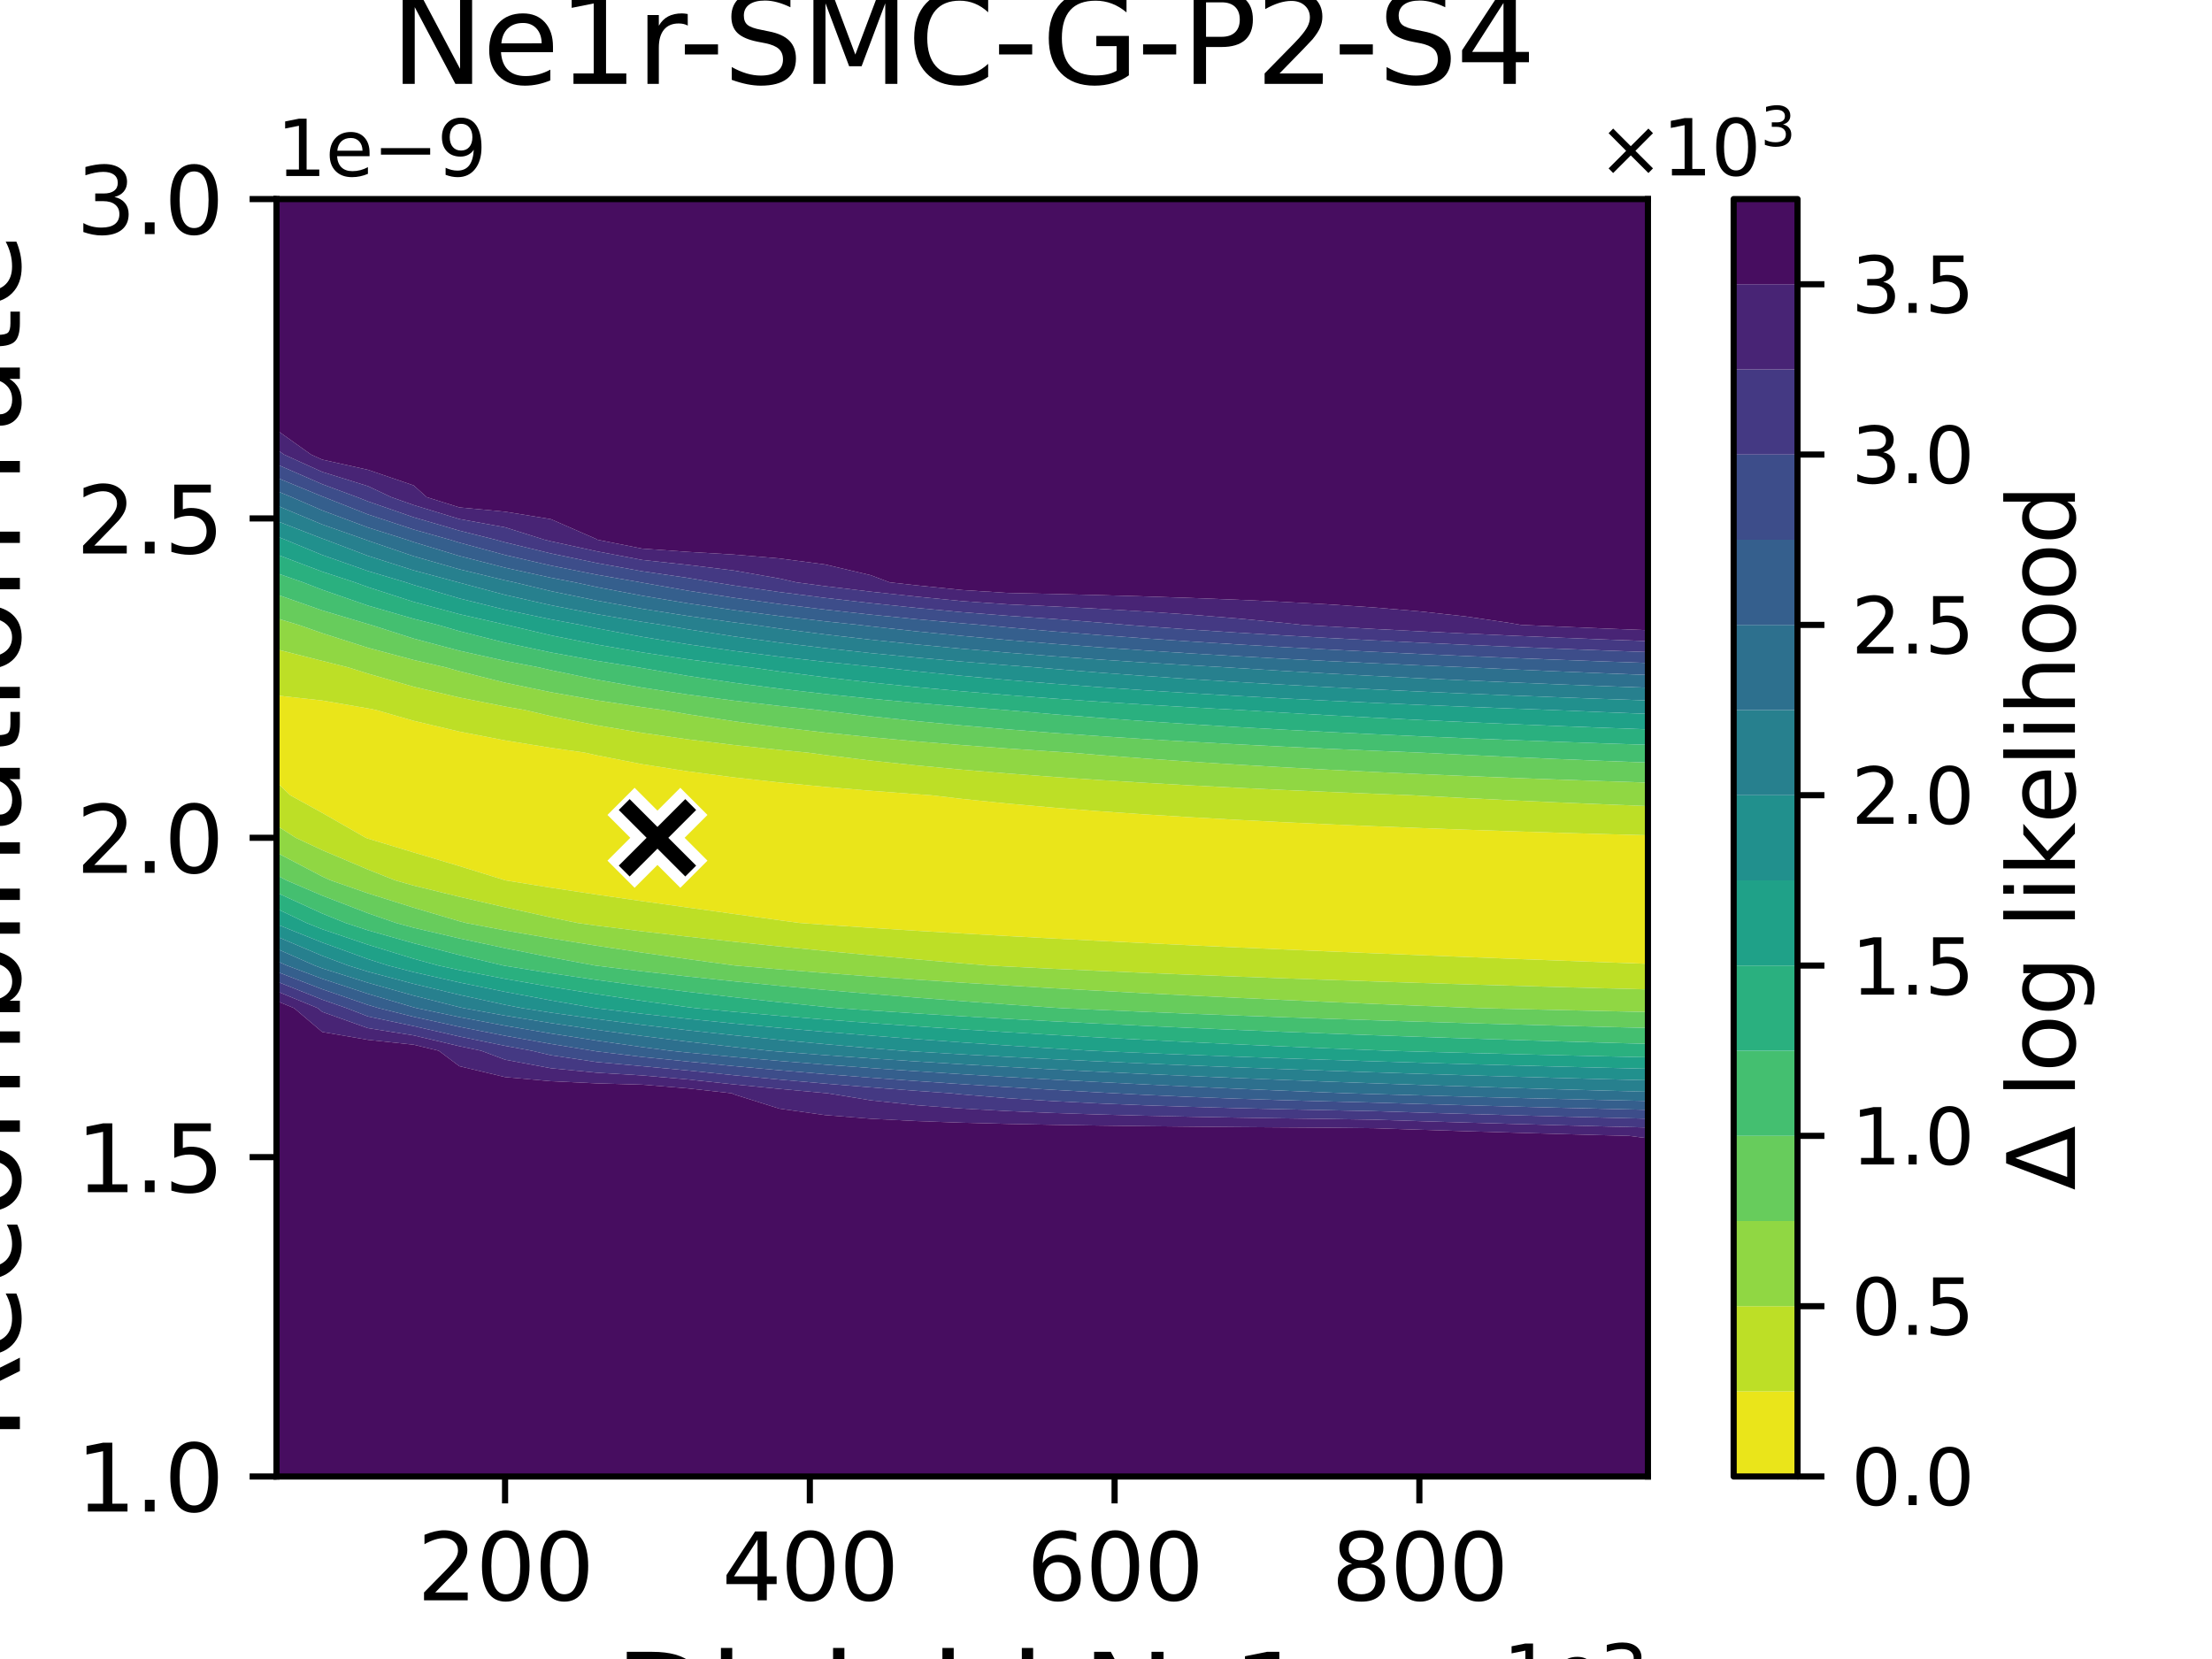<?xml version="1.0" encoding="utf-8" standalone="no"?>
<!DOCTYPE svg PUBLIC "-//W3C//DTD SVG 1.1//EN"
  "http://www.w3.org/Graphics/SVG/1.1/DTD/svg11.dtd">
<svg xmlns:xlink="http://www.w3.org/1999/xlink" width="288pt" height="216pt" viewBox="0 0 288 216" xmlns="http://www.w3.org/2000/svg" version="1.1">
 <defs>
  <style type="text/css">*{stroke-linejoin: round; stroke-linecap: butt}</style>
 </defs>
 <g id="figure_1">
  <g id="patch_1">
   <path d="M 0 216 
L 288 216 
L 288 0 
L 0 0 
z
" style="fill: #ffffff"/>
  </g>
  <g id="axes_1">
   <g id="patch_2">
    <path d="M 36 192.24 
L 214.56 192.24 
L 214.56 25.92 
L 36 25.92 
z
" style="fill: #ffffff"/>
   </g>
   <g id="QuadContourSet_1">
    <path d="M 37.782 103.536 
L 36 101.809 
L 36 97.992 
L 36 92.448 
L 36 90.549 
L 41.952 91.206 
L 47.904 92.233 
L 48.987 92.448 
L 53.856 93.847 
L 59.808 95.253 
L 65.76 96.401 
L 71.712 97.364 
L 76.142 97.992 
L 77.664 98.334 
L 83.616 99.497 
L 89.568 100.432 
L 95.52 101.211 
L 101.472 101.874 
L 107.424 102.45 
L 113.376 102.956 
L 119.328 103.405 
L 121.204 103.536 
L 125.28 104.017 
L 131.232 104.628 
L 137.184 105.158 
L 143.136 105.622 
L 149.088 106.035 
L 155.04 106.404 
L 160.992 106.737 
L 166.944 107.04 
L 172.896 107.317 
L 178.848 107.571 
L 184.8 107.805 
L 190.752 108.023 
L 196.704 108.225 
L 202.656 108.413 
L 208.608 108.589 
L 214.56 108.754 
L 214.56 109.08 
L 214.56 114.624 
L 214.56 120.168 
L 214.56 125.492 
L 208.608 125.273 
L 202.656 125.051 
L 196.704 124.825 
L 190.752 124.594 
L 184.8 124.358 
L 178.848 124.116 
L 172.896 123.868 
L 166.944 123.612 
L 160.992 123.349 
L 155.04 123.076 
L 149.088 122.794 
L 143.136 122.5 
L 137.184 122.194 
L 131.232 121.873 
L 125.28 121.537 
L 119.328 121.183 
L 113.376 120.808 
L 107.424 120.409 
L 104.127 120.168 
L 101.472 119.813 
L 95.52 118.988 
L 89.568 118.165 
L 83.616 117.331 
L 77.664 116.473 
L 71.712 115.574 
L 65.805 114.624 
L 65.76 114.611 
L 59.808 112.762 
L 53.856 110.987 
L 47.904 109.184 
L 47.627 109.08 
L 41.952 105.835 
z
" clip-path="url(#pe1bcfd1073)" style="fill: #eae51a"/>
    <path d="M 38.508 109.08 
L 36 107.473 
L 36 103.536 
L 36 101.809 
L 37.782 103.536 
L 41.952 105.835 
L 47.627 109.08 
L 47.904 109.184 
L 53.856 110.987 
L 59.808 112.762 
L 65.76 114.611 
L 65.805 114.624 
L 71.712 115.574 
L 77.664 116.473 
L 83.616 117.331 
L 89.568 118.165 
L 95.52 118.988 
L 101.472 119.813 
L 104.127 120.168 
L 107.424 120.409 
L 113.376 120.808 
L 119.328 121.183 
L 125.28 121.537 
L 131.232 121.873 
L 137.184 122.194 
L 143.136 122.5 
L 149.088 122.794 
L 155.04 123.076 
L 160.992 123.349 
L 166.944 123.612 
L 172.896 123.868 
L 178.848 124.116 
L 184.8 124.358 
L 190.752 124.594 
L 196.704 124.825 
L 202.656 125.051 
L 208.608 125.273 
L 214.56 125.492 
L 214.56 125.712 
L 214.56 128.824 
L 208.608 128.668 
L 202.656 128.505 
L 196.704 128.335 
L 190.752 128.159 
L 184.8 127.975 
L 178.848 127.782 
L 172.896 127.581 
L 166.944 127.37 
L 160.992 127.148 
L 155.04 126.916 
L 149.088 126.67 
L 143.136 126.411 
L 137.184 126.137 
L 131.232 125.847 
L 128.672 125.712 
L 125.28 125.43 
L 119.328 124.91 
L 113.376 124.371 
L 107.424 123.81 
L 101.472 123.223 
L 95.52 122.607 
L 89.568 121.955 
L 83.616 121.261 
L 77.664 120.516 
L 75.181 120.168 
L 71.712 119.448 
L 65.76 118.132 
L 59.808 116.761 
L 53.856 115.304 
L 51.456 114.624 
L 47.904 113.214 
L 41.952 110.692 
z
M 36 86.904 
L 36 84.535 
L 41.952 86.043 
L 45.377 86.904 
L 47.904 87.702 
L 53.856 89.41 
L 59.808 90.813 
L 65.76 91.99 
L 68.36 92.448 
L 71.712 93.233 
L 77.664 94.424 
L 83.616 95.417 
L 89.568 96.263 
L 95.52 96.994 
L 101.472 97.634 
L 105.178 97.992 
L 107.424 98.298 
L 113.376 99.022 
L 119.328 99.654 
L 125.28 100.211 
L 131.232 100.707 
L 137.184 101.152 
L 143.136 101.554 
L 149.088 101.92 
L 155.04 102.254 
L 160.992 102.56 
L 166.944 102.843 
L 172.896 103.104 
L 178.848 103.346 
L 183.83 103.536 
L 184.8 103.591 
L 190.752 103.906 
L 196.704 104.196 
L 202.656 104.465 
L 208.608 104.715 
L 214.56 104.948 
L 214.56 108.754 
L 208.608 108.589 
L 202.656 108.413 
L 196.704 108.225 
L 190.752 108.023 
L 184.8 107.805 
L 178.848 107.571 
L 172.896 107.317 
L 166.944 107.04 
L 160.992 106.737 
L 155.04 106.404 
L 149.088 106.035 
L 143.136 105.622 
L 137.184 105.158 
L 131.232 104.628 
L 125.28 104.017 
L 121.204 103.536 
L 119.328 103.405 
L 113.376 102.956 
L 107.424 102.45 
L 101.472 101.874 
L 95.52 101.211 
L 89.568 100.432 
L 83.616 99.497 
L 77.664 98.334 
L 76.142 97.992 
L 71.712 97.364 
L 65.76 96.401 
L 59.808 95.253 
L 53.856 93.847 
L 48.987 92.448 
L 47.904 92.233 
L 41.952 91.206 
L 36 90.549 
z
" clip-path="url(#pe1bcfd1073)" style="fill: #bddf26"/>
    <path d="M 36 109.08 
L 36 107.473 
L 38.508 109.08 
L 41.952 110.692 
L 47.904 113.214 
L 51.456 114.624 
L 53.856 115.304 
L 59.808 116.761 
L 65.76 118.132 
L 71.712 119.448 
L 75.181 120.168 
L 77.664 120.516 
L 83.616 121.261 
L 89.568 121.955 
L 95.52 122.607 
L 101.472 123.223 
L 107.424 123.81 
L 113.376 124.371 
L 119.328 124.91 
L 125.28 125.43 
L 128.672 125.712 
L 131.232 125.847 
L 137.184 126.137 
L 143.136 126.411 
L 149.088 126.67 
L 155.04 126.916 
L 160.992 127.148 
L 166.944 127.37 
L 172.896 127.581 
L 178.848 127.782 
L 184.8 127.975 
L 190.752 128.159 
L 196.704 128.335 
L 202.656 128.505 
L 208.608 128.668 
L 214.56 128.824 
L 214.56 131.256 
L 214.56 131.764 
L 208.608 131.635 
L 202.656 131.5 
L 196.704 131.358 
L 192.62 131.256 
L 190.752 131.186 
L 184.8 130.951 
L 178.848 130.707 
L 172.896 130.452 
L 166.944 130.187 
L 160.992 129.911 
L 155.04 129.621 
L 149.088 129.319 
L 143.136 129.001 
L 137.184 128.667 
L 131.232 128.315 
L 125.28 127.943 
L 119.328 127.549 
L 113.376 127.131 
L 107.424 126.685 
L 101.472 126.208 
L 95.71 125.712 
L 95.52 125.688 
L 89.568 124.879 
L 83.616 124.03 
L 77.664 123.131 
L 71.712 122.173 
L 65.76 121.141 
L 60.66 120.168 
L 59.808 119.944 
L 53.856 118.18 
L 47.904 116.309 
L 43.053 114.624 
L 41.952 114.118 
L 36 111.002 
z
M 36 81.36 
L 36 80.492 
L 38.879 81.36 
L 41.952 82.435 
L 47.904 84.337 
L 53.856 85.926 
L 58.084 86.904 
L 59.808 87.394 
L 65.76 88.886 
L 71.712 90.123 
L 77.664 91.171 
L 83.616 92.071 
L 86.409 92.448 
L 89.568 92.996 
L 95.52 93.903 
L 101.472 94.688 
L 107.424 95.375 
L 113.376 95.983 
L 119.328 96.526 
L 125.28 97.013 
L 131.232 97.453 
L 137.184 97.854 
L 139.398 97.992 
L 143.136 98.304 
L 149.088 98.757 
L 155.04 99.17 
L 160.992 99.546 
L 166.944 99.892 
L 172.896 100.21 
L 178.848 100.505 
L 184.8 100.778 
L 190.752 101.032 
L 196.704 101.269 
L 202.656 101.491 
L 208.608 101.699 
L 214.56 101.895 
L 214.56 103.536 
L 214.56 104.948 
L 208.608 104.715 
L 202.656 104.465 
L 196.704 104.196 
L 190.752 103.906 
L 184.8 103.591 
L 183.83 103.536 
L 178.848 103.346 
L 172.896 103.104 
L 166.944 102.843 
L 160.992 102.56 
L 155.04 102.254 
L 149.088 101.92 
L 143.136 101.554 
L 137.184 101.152 
L 131.232 100.707 
L 125.28 100.211 
L 119.328 99.654 
L 113.376 99.022 
L 107.424 98.298 
L 105.178 97.992 
L 101.472 97.634 
L 95.52 96.994 
L 89.568 96.263 
L 83.616 95.417 
L 77.664 94.424 
L 71.712 93.233 
L 68.36 92.448 
L 65.76 91.99 
L 59.808 90.813 
L 53.856 89.41 
L 47.904 87.702 
L 45.377 86.904 
L 41.952 86.043 
L 36 84.535 
z
" clip-path="url(#pe1bcfd1073)" style="fill: #90d743"/>
    <path d="M 37.303 114.624 
L 36 113.925 
L 36 111.002 
L 41.952 114.118 
L 43.053 114.624 
L 47.904 116.309 
L 53.856 118.18 
L 59.808 119.944 
L 60.66 120.168 
L 65.76 121.141 
L 71.712 122.173 
L 77.664 123.131 
L 83.616 124.03 
L 89.568 124.879 
L 95.52 125.688 
L 95.71 125.712 
L 101.472 126.208 
L 107.424 126.685 
L 113.376 127.131 
L 119.328 127.549 
L 125.28 127.943 
L 131.232 128.315 
L 137.184 128.667 
L 143.136 129.001 
L 149.088 129.319 
L 155.04 129.621 
L 160.992 129.911 
L 166.944 130.187 
L 172.896 130.452 
L 178.848 130.707 
L 184.8 130.951 
L 190.752 131.186 
L 192.62 131.256 
L 196.704 131.358 
L 202.656 131.5 
L 208.608 131.635 
L 214.56 131.764 
L 214.56 133.839 
L 208.608 133.69 
L 202.656 133.535 
L 196.704 133.372 
L 190.752 133.203 
L 184.8 133.025 
L 178.848 132.838 
L 172.896 132.642 
L 166.944 132.435 
L 160.992 132.217 
L 155.04 131.988 
L 149.088 131.745 
L 143.136 131.487 
L 138.111 131.256 
L 137.184 131.196 
L 131.232 130.782 
L 125.28 130.348 
L 119.328 129.89 
L 113.376 129.406 
L 107.424 128.893 
L 101.472 128.347 
L 95.52 127.764 
L 89.568 127.14 
L 83.616 126.467 
L 77.664 125.736 
L 77.49 125.712 
L 71.712 124.636 
L 65.76 123.454 
L 59.808 122.181 
L 53.856 120.791 
L 51.554 120.168 
L 47.904 118.9 
L 41.952 116.608 
z
M 38.879 81.36 
L 36 80.492 
L 36 77.382 
L 41.952 79.472 
L 47.904 81.252 
L 48.293 81.36 
L 53.856 83.141 
L 59.808 84.722 
L 65.76 86.047 
L 70.213 86.904 
L 71.712 87.253 
L 77.664 88.483 
L 83.616 89.528 
L 89.568 90.43 
L 95.52 91.217 
L 101.472 91.91 
L 106.644 92.448 
L 107.424 92.55 
L 113.376 93.261 
L 119.328 93.892 
L 125.28 94.456 
L 131.232 94.964 
L 137.184 95.424 
L 143.136 95.843 
L 149.088 96.227 
L 155.04 96.579 
L 160.992 96.904 
L 166.944 97.204 
L 172.896 97.483 
L 178.848 97.743 
L 184.8 97.985 
L 184.977 97.992 
L 190.752 98.28 
L 196.704 98.558 
L 202.656 98.816 
L 208.608 99.058 
L 214.56 99.286 
L 214.56 101.895 
L 208.608 101.699 
L 202.656 101.491 
L 196.704 101.269 
L 190.752 101.032 
L 184.8 100.778 
L 178.848 100.505 
L 172.896 100.21 
L 166.944 99.892 
L 160.992 99.546 
L 155.04 99.17 
L 149.088 98.757 
L 143.136 98.304 
L 139.398 97.992 
L 137.184 97.854 
L 131.232 97.453 
L 125.28 97.013 
L 119.328 96.526 
L 113.376 95.983 
L 107.424 95.375 
L 101.472 94.688 
L 95.52 93.903 
L 89.568 92.996 
L 86.409 92.448 
L 83.616 92.071 
L 77.664 91.171 
L 71.712 90.123 
L 65.76 88.886 
L 59.808 87.394 
L 58.084 86.904 
L 53.856 85.926 
L 47.904 84.337 
L 41.952 82.435 
z
" clip-path="url(#pe1bcfd1073)" style="fill: #67cc5c"/>
    <path d="M 36 114.624 
L 36 113.925 
L 37.303 114.624 
L 41.952 116.608 
L 47.904 118.9 
L 51.554 120.168 
L 53.856 120.791 
L 59.808 122.181 
L 65.76 123.454 
L 71.712 124.636 
L 77.49 125.712 
L 77.664 125.736 
L 83.616 126.467 
L 89.568 127.14 
L 95.52 127.764 
L 101.472 128.347 
L 107.424 128.893 
L 113.376 129.406 
L 119.328 129.89 
L 125.28 130.348 
L 131.232 130.782 
L 137.184 131.196 
L 138.111 131.256 
L 143.136 131.487 
L 149.088 131.745 
L 155.04 131.988 
L 160.992 132.217 
L 166.944 132.435 
L 172.896 132.642 
L 178.848 132.838 
L 184.8 133.025 
L 190.752 133.203 
L 196.704 133.372 
L 202.656 133.535 
L 208.608 133.69 
L 214.56 133.839 
L 214.56 135.913 
L 208.608 135.745 
L 202.656 135.57 
L 196.704 135.387 
L 190.752 135.195 
L 184.8 134.995 
L 178.848 134.786 
L 172.896 134.566 
L 166.944 134.335 
L 160.992 134.092 
L 155.04 133.836 
L 149.088 133.566 
L 143.136 133.281 
L 137.184 132.978 
L 131.232 132.657 
L 125.28 132.316 
L 119.328 131.951 
L 113.376 131.561 
L 109.059 131.256 
L 107.424 131.1 
L 101.472 130.486 
L 95.52 129.833 
L 89.568 129.136 
L 83.616 128.389 
L 77.664 127.584 
L 71.712 126.709 
L 65.76 125.752 
L 65.544 125.712 
L 59.808 124.345 
L 53.856 122.809 
L 47.904 121.125 
L 44.982 120.168 
L 41.952 118.936 
L 36 116.21 
z
M 36 75.816 
L 36 74.608 
L 39.454 75.816 
L 41.952 76.782 
L 47.904 78.846 
L 53.856 80.566 
L 57.008 81.36 
L 59.808 82.175 
L 65.76 83.679 
L 71.712 84.947 
L 77.664 86.03 
L 83.187 86.904 
L 83.616 86.985 
L 89.568 88.005 
L 95.52 88.89 
L 101.472 89.667 
L 107.424 90.354 
L 113.376 90.968 
L 119.328 91.519 
L 125.28 92.017 
L 130.944 92.448 
L 131.232 92.475 
L 137.184 92.995 
L 143.136 93.467 
L 149.088 93.898 
L 155.04 94.293 
L 160.992 94.656 
L 166.944 94.992 
L 172.896 95.303 
L 178.848 95.592 
L 184.8 95.862 
L 190.752 96.114 
L 196.704 96.35 
L 202.656 96.571 
L 208.608 96.78 
L 214.56 96.976 
L 214.56 97.992 
L 214.56 99.286 
L 208.608 99.058 
L 202.656 98.816 
L 196.704 98.558 
L 190.752 98.28 
L 184.977 97.992 
L 184.8 97.985 
L 178.848 97.743 
L 172.896 97.483 
L 166.944 97.204 
L 160.992 96.904 
L 155.04 96.579 
L 149.088 96.227 
L 143.136 95.843 
L 137.184 95.424 
L 131.232 94.964 
L 125.28 94.456 
L 119.328 93.892 
L 113.376 93.261 
L 107.424 92.55 
L 106.644 92.448 
L 101.472 91.91 
L 95.52 91.217 
L 89.568 90.43 
L 83.616 89.528 
L 77.664 88.483 
L 71.712 87.253 
L 70.213 86.904 
L 65.76 86.047 
L 59.808 84.722 
L 53.856 83.141 
L 48.293 81.36 
L 47.904 81.252 
L 41.952 79.472 
L 36 77.382 
z
" clip-path="url(#pe1bcfd1073)" style="fill: #44bf70"/>
    <path d="M 39.907 120.168 
L 36 118.294 
L 36 116.21 
L 41.952 118.936 
L 44.982 120.168 
L 47.904 121.125 
L 53.856 122.809 
L 59.808 124.345 
L 65.544 125.712 
L 65.76 125.752 
L 71.712 126.709 
L 77.664 127.584 
L 83.616 128.389 
L 89.568 129.136 
L 95.52 129.833 
L 101.472 130.486 
L 107.424 131.1 
L 109.059 131.256 
L 113.376 131.561 
L 119.328 131.951 
L 125.28 132.316 
L 131.232 132.657 
L 137.184 132.978 
L 143.136 133.281 
L 149.088 133.566 
L 155.04 133.836 
L 160.992 134.092 
L 166.944 134.335 
L 172.896 134.566 
L 178.848 134.786 
L 184.8 134.995 
L 190.752 135.195 
L 196.704 135.387 
L 202.656 135.57 
L 208.608 135.745 
L 214.56 135.913 
L 214.56 136.8 
L 214.56 137.658 
L 208.608 137.524 
L 202.656 137.384 
L 196.704 137.237 
L 190.752 137.083 
L 184.8 136.921 
L 180.567 136.8 
L 178.848 136.733 
L 172.896 136.49 
L 166.944 136.235 
L 160.992 135.967 
L 155.04 135.685 
L 149.088 135.388 
L 143.136 135.074 
L 137.184 134.743 
L 131.232 134.391 
L 125.28 134.018 
L 119.328 133.621 
L 113.376 133.198 
L 107.424 132.744 
L 101.472 132.257 
L 95.52 131.732 
L 90.553 131.256 
L 89.568 131.133 
L 83.616 130.312 
L 77.664 129.431 
L 71.712 128.479 
L 65.76 127.443 
L 59.808 126.306 
L 57.09 125.712 
L 53.856 124.827 
L 47.904 122.999 
L 41.952 120.983 
z
M 39.454 75.816 
L 36 74.608 
L 36 72.175 
L 41.952 74.426 
L 46.192 75.816 
L 47.904 76.439 
L 53.856 78.362 
L 59.808 79.964 
L 65.76 81.32 
L 65.955 81.36 
L 71.712 82.718 
L 77.664 83.913 
L 83.616 84.942 
L 89.568 85.839 
L 95.52 86.629 
L 97.821 86.904 
L 101.472 87.424 
L 107.424 88.182 
L 113.376 88.857 
L 119.328 89.462 
L 125.28 90.007 
L 131.232 90.502 
L 137.184 90.952 
L 143.136 91.364 
L 149.088 91.743 
L 155.04 92.093 
L 160.992 92.416 
L 161.614 92.448 
L 166.944 92.78 
L 172.896 93.123 
L 178.848 93.442 
L 184.8 93.739 
L 190.752 94.016 
L 196.704 94.275 
L 202.656 94.518 
L 208.608 94.747 
L 214.56 94.962 
L 214.56 96.976 
L 208.608 96.78 
L 202.656 96.571 
L 196.704 96.35 
L 190.752 96.114 
L 184.8 95.862 
L 178.848 95.592 
L 172.896 95.303 
L 166.944 94.992 
L 160.992 94.656 
L 155.04 94.293 
L 149.088 93.898 
L 143.136 93.467 
L 137.184 92.995 
L 131.232 92.475 
L 130.944 92.448 
L 125.28 92.017 
L 119.328 91.519 
L 113.376 90.968 
L 107.424 90.354 
L 101.472 89.667 
L 95.52 88.89 
L 89.568 88.005 
L 83.616 86.985 
L 83.187 86.904 
L 77.664 86.03 
L 71.712 84.947 
L 65.76 83.679 
L 59.808 82.175 
L 57.008 81.36 
L 53.856 80.566 
L 47.904 78.846 
L 41.952 76.782 
z
" clip-path="url(#pe1bcfd1073)" style="fill: #2ab07f"/>
    <path d="M 36 120.168 
L 36 118.294 
L 39.907 120.168 
L 41.952 120.983 
L 47.904 122.999 
L 53.856 124.827 
L 57.09 125.712 
L 59.808 126.306 
L 65.76 127.443 
L 71.712 128.479 
L 77.664 129.431 
L 83.616 130.312 
L 89.568 131.133 
L 90.553 131.256 
L 95.52 131.732 
L 101.472 132.257 
L 107.424 132.744 
L 113.376 133.198 
L 119.328 133.621 
L 125.28 134.018 
L 131.232 134.391 
L 137.184 134.743 
L 143.136 135.074 
L 149.088 135.388 
L 155.04 135.685 
L 160.992 135.967 
L 166.944 136.235 
L 172.896 136.49 
L 178.848 136.733 
L 180.567 136.8 
L 184.8 136.921 
L 190.752 137.083 
L 196.704 137.237 
L 202.656 137.384 
L 208.608 137.524 
L 214.56 137.658 
L 214.56 139.156 
L 208.608 139.012 
L 202.656 138.862 
L 196.704 138.704 
L 190.752 138.539 
L 184.8 138.365 
L 178.848 138.182 
L 172.896 137.99 
L 166.944 137.787 
L 160.992 137.573 
L 155.04 137.346 
L 149.088 137.106 
L 143.136 136.851 
L 142.039 136.8 
L 137.184 136.507 
L 131.232 136.125 
L 125.28 135.721 
L 119.328 135.292 
L 113.376 134.834 
L 107.424 134.346 
L 101.472 133.822 
L 95.52 133.259 
L 89.568 132.651 
L 83.616 131.992 
L 77.664 131.273 
L 77.541 131.256 
L 71.712 130.249 
L 65.76 129.135 
L 59.808 127.916 
L 53.856 126.57 
L 50.546 125.712 
L 47.904 124.872 
L 41.952 122.714 
L 36 120.329 
z
M 36 70.272 
L 36 69.832 
L 37.144 70.272 
L 41.952 72.257 
L 47.904 74.348 
L 52.827 75.816 
L 53.856 76.157 
L 59.808 77.912 
L 65.76 79.385 
L 71.712 80.64 
L 75.613 81.36 
L 77.664 81.795 
L 83.616 82.916 
L 89.568 83.889 
L 95.52 84.742 
L 101.472 85.497 
L 107.424 86.17 
L 113.376 86.774 
L 114.773 86.904 
L 119.328 87.405 
L 125.28 87.997 
L 131.232 88.534 
L 137.184 89.021 
L 143.136 89.467 
L 149.088 89.877 
L 155.04 90.254 
L 160.992 90.602 
L 166.944 90.926 
L 172.896 91.226 
L 178.848 91.507 
L 184.8 91.769 
L 190.752 92.014 
L 196.704 92.245 
L 202.276 92.448 
L 202.656 92.465 
L 208.608 92.713 
L 214.56 92.947 
L 214.56 94.962 
L 208.608 94.747 
L 202.656 94.518 
L 196.704 94.275 
L 190.752 94.016 
L 184.8 93.739 
L 178.848 93.442 
L 172.896 93.123 
L 166.944 92.78 
L 161.614 92.448 
L 160.992 92.416 
L 155.04 92.093 
L 149.088 91.743 
L 143.136 91.364 
L 137.184 90.952 
L 131.232 90.502 
L 125.28 90.007 
L 119.328 89.462 
L 113.376 88.857 
L 107.424 88.182 
L 101.472 87.424 
L 97.821 86.904 
L 95.52 86.629 
L 89.568 85.839 
L 83.616 84.942 
L 77.664 83.913 
L 71.712 82.718 
L 65.955 81.36 
L 65.76 81.32 
L 59.808 79.964 
L 53.856 78.362 
L 47.904 76.439 
L 46.192 75.816 
L 41.952 74.426 
L 36 72.175 
z
" clip-path="url(#pe1bcfd1073)" style="fill: #1fa188"/>
    <path d="M 41.952 122.714 
L 47.904 124.872 
L 50.546 125.712 
L 53.856 126.57 
L 59.808 127.916 
L 65.76 129.135 
L 71.712 130.249 
L 77.541 131.256 
L 77.664 131.273 
L 83.616 131.992 
L 89.568 132.651 
L 95.52 133.259 
L 101.472 133.822 
L 107.424 134.346 
L 113.376 134.834 
L 119.328 135.292 
L 125.28 135.721 
L 131.232 136.125 
L 137.184 136.507 
L 142.039 136.8 
L 143.136 136.851 
L 149.088 137.106 
L 155.04 137.346 
L 160.992 137.573 
L 166.944 137.787 
L 172.896 137.99 
L 178.848 138.182 
L 184.8 138.365 
L 190.752 138.539 
L 196.704 138.704 
L 202.656 138.862 
L 208.608 139.012 
L 214.56 139.156 
L 214.56 140.654 
L 208.608 140.5 
L 202.656 140.339 
L 196.704 140.17 
L 190.752 139.994 
L 184.8 139.808 
L 178.848 139.613 
L 172.896 139.408 
L 166.944 139.192 
L 160.992 138.964 
L 155.04 138.722 
L 149.088 138.467 
L 143.136 138.196 
L 137.184 137.908 
L 131.232 137.602 
L 125.28 137.274 
L 119.328 136.924 
L 117.39 136.8 
L 113.376 136.471 
L 107.424 135.947 
L 101.472 135.387 
L 95.52 134.786 
L 89.568 134.139 
L 83.616 133.438 
L 77.664 132.676 
L 71.712 131.842 
L 67.968 131.256 
L 65.76 130.826 
L 59.808 129.527 
L 53.856 128.098 
L 47.904 126.509 
L 45.343 125.712 
L 41.952 124.446 
L 36 121.922 
L 36 120.329 
z
M 37.144 70.272 
L 36 69.832 
L 36 67.814 
L 41.952 70.117 
L 42.392 70.272 
L 47.904 72.367 
L 53.856 74.26 
L 59.662 75.816 
L 59.808 75.86 
L 65.76 77.451 
L 71.712 78.8 
L 77.664 79.958 
L 83.616 80.965 
L 86.23 81.36 
L 89.568 81.938 
L 95.52 82.856 
L 101.472 83.666 
L 107.424 84.386 
L 113.376 85.032 
L 119.328 85.614 
L 125.28 86.141 
L 131.232 86.621 
L 135.04 86.904 
L 137.184 87.091 
L 143.136 87.571 
L 149.088 88.01 
L 155.04 88.415 
L 160.992 88.789 
L 166.944 89.135 
L 172.896 89.457 
L 178.848 89.757 
L 184.8 90.037 
L 190.752 90.299 
L 196.704 90.545 
L 202.656 90.777 
L 208.608 90.995 
L 214.56 91.2 
L 214.56 92.448 
L 214.56 92.947 
L 208.608 92.713 
L 202.656 92.465 
L 202.276 92.448 
L 196.704 92.245 
L 190.752 92.014 
L 184.8 91.769 
L 178.848 91.507 
L 172.896 91.226 
L 166.944 90.926 
L 160.992 90.602 
L 155.04 90.254 
L 149.088 89.877 
L 143.136 89.467 
L 137.184 89.021 
L 131.232 88.534 
L 125.28 87.997 
L 119.328 87.405 
L 114.773 86.904 
L 113.376 86.774 
L 107.424 86.17 
L 101.472 85.497 
L 95.52 84.742 
L 89.568 83.889 
L 83.616 82.916 
L 77.664 81.795 
L 75.613 81.36 
L 71.712 80.64 
L 65.76 79.385 
L 59.808 77.912 
L 53.856 76.157 
L 52.827 75.816 
L 47.904 74.348 
L 41.952 72.257 
z
" clip-path="url(#pe1bcfd1073)" style="fill: #21908d"/>
    <path d="M 40.98 125.712 
L 36 123.516 
L 36 121.922 
L 41.952 124.446 
L 45.343 125.712 
L 47.904 126.509 
L 53.856 128.098 
L 59.808 129.527 
L 65.76 130.826 
L 67.968 131.256 
L 71.712 131.842 
L 77.664 132.676 
L 83.616 133.438 
L 89.568 134.139 
L 95.52 134.786 
L 101.472 135.387 
L 107.424 135.947 
L 113.376 136.471 
L 117.39 136.8 
L 119.328 136.924 
L 125.28 137.274 
L 131.232 137.602 
L 137.184 137.908 
L 143.136 138.196 
L 149.088 138.467 
L 155.04 138.722 
L 160.992 138.964 
L 166.944 139.192 
L 172.896 139.408 
L 178.848 139.613 
L 184.8 139.808 
L 190.752 139.994 
L 196.704 140.17 
L 202.656 140.339 
L 208.608 140.5 
L 214.56 140.654 
L 214.56 142.153 
L 208.608 141.988 
L 202.656 141.817 
L 196.704 141.637 
L 190.752 141.449 
L 184.8 141.251 
L 178.848 141.044 
L 172.896 140.826 
L 166.944 140.597 
L 160.992 140.355 
L 155.04 140.099 
L 149.088 139.829 
L 143.136 139.542 
L 137.184 139.238 
L 131.232 138.914 
L 125.28 138.568 
L 119.328 138.199 
L 113.376 137.803 
L 107.424 137.377 
L 101.472 136.918 
L 100.081 136.8 
L 95.52 136.313 
L 89.568 135.626 
L 83.616 134.884 
L 77.664 134.079 
L 71.712 133.2 
L 65.76 132.234 
L 60.345 131.256 
L 59.808 131.137 
L 53.856 129.626 
L 47.904 127.952 
L 41.952 126.077 
z
M 41.952 68.285 
L 47.603 70.272 
L 47.904 70.386 
L 53.856 72.419 
L 59.808 74.119 
L 65.76 75.56 
L 66.95 75.816 
L 71.712 76.959 
L 77.664 78.194 
L 83.616 79.265 
L 89.568 80.201 
L 95.52 81.028 
L 98.165 81.36 
L 101.472 81.834 
L 107.424 82.602 
L 113.376 83.29 
L 119.328 83.908 
L 125.28 84.468 
L 131.232 84.978 
L 137.184 85.443 
L 143.136 85.87 
L 149.088 86.264 
L 155.04 86.627 
L 159.922 86.904 
L 160.992 86.975 
L 166.944 87.344 
L 172.896 87.687 
L 178.848 88.007 
L 184.8 88.305 
L 190.752 88.584 
L 196.704 88.845 
L 202.656 89.091 
L 208.608 89.323 
L 214.56 89.541 
L 214.56 91.2 
L 208.608 90.995 
L 202.656 90.777 
L 196.704 90.545 
L 190.752 90.299 
L 184.8 90.037 
L 178.848 89.757 
L 172.896 89.457 
L 166.944 89.135 
L 160.992 88.789 
L 155.04 88.415 
L 149.088 88.01 
L 143.136 87.571 
L 137.184 87.091 
L 135.04 86.904 
L 131.232 86.621 
L 125.28 86.141 
L 119.328 85.614 
L 113.376 85.032 
L 107.424 84.386 
L 101.472 83.666 
L 95.52 82.856 
L 89.568 81.938 
L 86.23 81.36 
L 83.616 80.965 
L 77.664 79.958 
L 71.712 78.8 
L 65.76 77.451 
L 59.808 75.86 
L 59.662 75.816 
L 53.856 74.26 
L 47.904 72.367 
L 42.392 70.272 
L 41.952 70.117 
L 36 67.814 
L 36 65.797 
z
" clip-path="url(#pe1bcfd1073)" style="fill: #27808e"/>
    <path d="M 37.367 125.712 
L 36 125.109 
L 36 123.516 
L 40.98 125.712 
L 41.952 126.077 
L 47.904 127.952 
L 53.856 129.626 
L 59.808 131.137 
L 60.345 131.256 
L 65.76 132.234 
L 71.712 133.2 
L 77.664 134.079 
L 83.616 134.884 
L 89.568 135.626 
L 95.52 136.313 
L 100.081 136.8 
L 101.472 136.918 
L 107.424 137.377 
L 113.376 137.803 
L 119.328 138.199 
L 125.28 138.568 
L 131.232 138.914 
L 137.184 139.238 
L 143.136 139.542 
L 149.088 139.829 
L 155.04 140.099 
L 160.992 140.355 
L 166.944 140.597 
L 172.896 140.826 
L 178.848 141.044 
L 184.8 141.251 
L 190.752 141.449 
L 196.704 141.637 
L 202.656 141.817 
L 208.608 141.988 
L 214.56 142.153 
L 214.56 142.344 
L 214.56 143.348 
L 208.608 143.216 
L 202.656 143.076 
L 196.704 142.93 
L 190.752 142.777 
L 184.8 142.616 
L 178.848 142.446 
L 175.483 142.344 
L 172.896 142.244 
L 166.944 142.001 
L 160.992 141.746 
L 155.04 141.476 
L 149.088 141.19 
L 143.136 140.888 
L 137.184 140.567 
L 131.232 140.226 
L 125.28 139.863 
L 119.328 139.474 
L 113.376 139.059 
L 107.424 138.612 
L 101.472 138.131 
L 95.52 137.611 
L 89.568 137.046 
L 87.227 136.8 
L 83.616 136.33 
L 77.664 135.482 
L 71.712 134.558 
L 65.76 133.545 
L 59.808 132.425 
L 54.257 131.256 
L 53.856 131.154 
L 47.904 129.396 
L 41.952 127.435 
z
M 36 64.728 
L 36 63.911 
L 37.983 64.728 
L 41.952 66.453 
L 47.904 68.674 
L 52.966 70.272 
L 53.856 70.577 
L 59.808 72.384 
L 65.76 73.911 
L 71.712 75.217 
L 74.816 75.816 
L 77.664 76.43 
L 83.616 77.564 
L 89.568 78.555 
L 95.52 79.428 
L 101.472 80.203 
L 107.424 80.897 
L 111.819 81.36 
L 113.376 81.547 
L 119.328 82.203 
L 125.28 82.795 
L 131.232 83.334 
L 137.184 83.825 
L 143.136 84.276 
L 149.088 84.691 
L 155.04 85.074 
L 160.992 85.429 
L 166.944 85.759 
L 172.896 86.066 
L 178.848 86.353 
L 184.8 86.622 
L 190.752 86.874 
L 191.51 86.904 
L 196.704 87.146 
L 202.656 87.406 
L 208.608 87.651 
L 214.56 87.882 
L 214.56 89.541 
L 208.608 89.323 
L 202.656 89.091 
L 196.704 88.845 
L 190.752 88.584 
L 184.8 88.305 
L 178.848 88.007 
L 172.896 87.687 
L 166.944 87.344 
L 160.992 86.975 
L 159.922 86.904 
L 155.04 86.627 
L 149.088 86.264 
L 143.136 85.87 
L 137.184 85.443 
L 131.232 84.978 
L 125.28 84.468 
L 119.328 83.908 
L 113.376 83.29 
L 107.424 82.602 
L 101.472 81.834 
L 98.165 81.36 
L 95.52 81.028 
L 89.568 80.201 
L 83.616 79.265 
L 77.664 78.194 
L 71.712 76.959 
L 66.95 75.816 
L 65.76 75.56 
L 59.808 74.119 
L 53.856 72.419 
L 47.904 70.386 
L 47.603 70.272 
L 41.952 68.285 
L 36 65.797 
z
" clip-path="url(#pe1bcfd1073)" style="fill: #2d708e"/>
    <path d="M 36 125.712 
L 36 125.109 
L 37.367 125.712 
L 41.952 127.435 
L 47.904 129.396 
L 53.856 131.154 
L 54.257 131.256 
L 59.808 132.425 
L 65.76 133.545 
L 71.712 134.558 
L 77.664 135.482 
L 83.616 136.33 
L 87.227 136.8 
L 89.568 137.046 
L 95.52 137.611 
L 101.472 138.131 
L 107.424 138.612 
L 113.376 139.059 
L 119.328 139.474 
L 125.28 139.863 
L 131.232 140.226 
L 137.184 140.567 
L 143.136 140.888 
L 149.088 141.19 
L 155.04 141.476 
L 160.992 141.746 
L 166.944 142.001 
L 172.896 142.244 
L 175.483 142.344 
L 178.848 142.446 
L 184.8 142.616 
L 190.752 142.777 
L 196.704 142.93 
L 202.656 143.076 
L 208.608 143.216 
L 214.56 143.348 
L 214.56 144.499 
L 208.608 144.361 
L 202.656 144.215 
L 196.704 144.063 
L 190.752 143.903 
L 184.8 143.734 
L 178.848 143.557 
L 172.896 143.404 
L 166.944 143.238 
L 160.992 143.046 
L 155.04 142.82 
L 149.088 142.551 
L 145.216 142.344 
L 143.136 142.234 
L 137.184 141.896 
L 131.232 141.538 
L 125.28 141.157 
L 119.328 140.75 
L 113.376 140.314 
L 107.424 139.847 
L 101.472 139.344 
L 95.52 138.801 
L 89.568 138.211 
L 83.616 137.612 
L 77.664 136.884 
L 77.159 136.8 
L 71.712 135.916 
L 65.76 134.856 
L 59.808 133.687 
L 53.856 132.386 
L 49.309 131.256 
L 47.904 130.84 
L 41.952 128.793 
L 36 126.502 
z
M 37.983 64.728 
L 36 63.911 
L 36 62.174 
L 41.952 64.634 
L 42.205 64.728 
L 47.904 66.977 
L 53.856 68.943 
L 58.575 70.272 
L 59.808 70.65 
L 65.76 72.261 
L 71.712 73.636 
L 77.664 74.822 
L 83.371 75.816 
L 83.616 75.864 
L 89.568 76.908 
L 95.52 77.827 
L 101.472 78.642 
L 107.424 79.37 
L 113.376 80.025 
L 119.328 80.617 
L 125.28 81.155 
L 127.747 81.36 
L 131.232 81.69 
L 137.184 82.208 
L 143.136 82.682 
L 149.088 83.119 
L 155.04 83.522 
L 160.992 83.894 
L 166.944 84.241 
L 172.896 84.563 
L 178.848 84.864 
L 184.8 85.146 
L 190.752 85.41 
L 196.704 85.658 
L 202.656 85.892 
L 208.608 86.112 
L 214.56 86.321 
L 214.56 86.904 
L 214.56 87.882 
L 208.608 87.651 
L 202.656 87.406 
L 196.704 87.146 
L 191.51 86.904 
L 190.752 86.874 
L 184.8 86.622 
L 178.848 86.353 
L 172.896 86.066 
L 166.944 85.759 
L 160.992 85.429 
L 155.04 85.074 
L 149.088 84.691 
L 143.136 84.276 
L 137.184 83.825 
L 131.232 83.334 
L 125.28 82.795 
L 119.328 82.203 
L 113.376 81.547 
L 111.819 81.36 
L 107.424 80.897 
L 101.472 80.203 
L 95.52 79.428 
L 89.568 78.555 
L 83.616 77.564 
L 77.664 76.43 
L 74.816 75.816 
L 71.712 75.217 
L 65.76 73.911 
L 59.808 72.384 
L 53.856 70.577 
L 52.966 70.272 
L 47.904 68.674 
L 41.952 66.453 
z
" clip-path="url(#pe1bcfd1073)" style="fill: #355f8d"/>
    <path d="M 41.952 128.793 
L 47.904 130.84 
L 49.309 131.256 
L 53.856 132.386 
L 59.808 133.687 
L 65.76 134.856 
L 71.712 135.916 
L 77.159 136.8 
L 77.664 136.884 
L 83.616 137.612 
L 89.568 138.211 
L 95.52 138.801 
L 101.472 139.344 
L 107.424 139.847 
L 113.376 140.314 
L 119.328 140.75 
L 125.28 141.157 
L 131.232 141.538 
L 137.184 141.896 
L 143.136 142.234 
L 145.216 142.344 
L 149.088 142.551 
L 155.04 142.82 
L 160.992 143.046 
L 166.944 143.238 
L 172.896 143.404 
L 178.848 143.557 
L 184.8 143.734 
L 190.752 143.903 
L 196.704 144.063 
L 202.656 144.215 
L 208.608 144.361 
L 214.56 144.499 
L 214.56 145.651 
L 208.608 145.506 
L 202.656 145.354 
L 196.704 145.195 
L 190.752 145.028 
L 184.8 144.853 
L 178.848 144.668 
L 172.896 144.545 
L 166.944 144.421 
L 160.992 144.277 
L 155.04 144.109 
L 149.088 143.909 
L 143.136 143.666 
L 137.184 143.367 
L 131.232 142.989 
L 125.28 142.496 
L 123.801 142.344 
L 119.328 142.025 
L 113.376 141.57 
L 107.424 141.082 
L 101.472 140.557 
L 95.52 139.991 
L 89.568 139.377 
L 83.616 138.816 
L 77.664 138.273 
L 71.712 137.39 
L 69.215 136.8 
L 65.76 136.167 
L 59.808 134.949 
L 53.856 133.597 
L 47.904 132.339 
L 45.127 131.256 
L 41.952 130.151 
L 36 127.773 
L 36 126.502 
z
M 41.952 63.037 
L 46.503 64.728 
L 47.904 65.281 
L 53.856 67.35 
L 59.808 69.089 
L 64.52 70.272 
L 65.76 70.612 
L 71.712 72.055 
L 77.664 73.299 
L 83.616 74.381 
L 89.568 75.244 
L 92.95 75.816 
L 95.52 76.226 
L 101.472 77.081 
L 107.424 77.844 
L 113.376 78.529 
L 119.328 79.148 
L 125.28 79.71 
L 131.232 80.172 
L 137.184 80.586 
L 143.136 81.056 
L 146.646 81.36 
L 149.088 81.546 
L 155.04 81.969 
L 160.992 82.36 
L 166.944 82.722 
L 172.896 83.06 
L 178.848 83.375 
L 184.8 83.67 
L 190.752 83.946 
L 196.704 84.206 
L 202.656 84.45 
L 208.608 84.68 
L 214.56 84.898 
L 214.56 86.321 
L 208.608 86.112 
L 202.656 85.892 
L 196.704 85.658 
L 190.752 85.41 
L 184.8 85.146 
L 178.848 84.864 
L 172.896 84.563 
L 166.944 84.241 
L 160.992 83.894 
L 155.04 83.522 
L 149.088 83.119 
L 143.136 82.682 
L 137.184 82.208 
L 131.232 81.69 
L 127.747 81.36 
L 125.28 81.155 
L 119.328 80.617 
L 113.376 80.025 
L 107.424 79.37 
L 101.472 78.642 
L 95.52 77.827 
L 89.568 76.908 
L 83.616 75.864 
L 83.371 75.816 
L 77.664 74.822 
L 71.712 73.636 
L 65.76 72.261 
L 59.808 70.65 
L 58.575 70.272 
L 53.856 68.943 
L 47.904 66.977 
L 42.205 64.728 
L 41.952 64.634 
L 36 62.174 
L 36 60.438 
z
" clip-path="url(#pe1bcfd1073)" style="fill: #3d4d8a"/>
    <path d="M 41.376 131.256 
L 36 129.045 
L 36 127.773 
L 41.952 130.151 
L 45.127 131.256 
L 47.904 132.339 
L 53.856 133.597 
L 59.808 134.949 
L 65.76 136.167 
L 69.215 136.8 
L 71.712 137.39 
L 77.664 138.273 
L 83.616 138.816 
L 89.568 139.377 
L 95.52 139.991 
L 101.472 140.557 
L 107.424 141.082 
L 113.376 141.57 
L 119.328 142.025 
L 123.801 142.344 
L 125.28 142.496 
L 131.232 142.989 
L 137.184 143.367 
L 143.136 143.666 
L 149.088 143.909 
L 155.04 144.109 
L 160.992 144.277 
L 166.944 144.421 
L 172.896 144.545 
L 178.848 144.668 
L 184.8 144.853 
L 190.752 145.028 
L 196.704 145.195 
L 202.656 145.354 
L 208.608 145.506 
L 214.56 145.651 
L 214.56 146.802 
L 208.608 146.651 
L 202.656 146.493 
L 196.704 146.327 
L 190.752 146.154 
L 184.8 145.971 
L 178.848 145.779 
L 172.896 145.685 
L 166.944 145.604 
L 160.992 145.509 
L 155.04 145.398 
L 149.088 145.266 
L 143.136 145.106 
L 137.184 144.909 
L 131.232 144.66 
L 125.28 144.335 
L 119.328 143.895 
L 113.376 143.262 
L 107.751 142.344 
L 107.424 142.317 
L 101.472 141.77 
L 95.52 141.181 
L 89.568 140.543 
L 83.616 140.019 
L 77.664 139.661 
L 71.712 139.08 
L 65.76 137.971 
L 62.632 136.8 
L 59.808 136.211 
L 53.856 134.807 
L 47.904 133.861 
L 41.952 131.744 
z
M 36 59.184 
L 36 58.486 
L 36.98 59.184 
L 41.952 61.439 
L 47.904 63.294 
L 50.944 64.728 
L 53.856 65.757 
L 59.808 67.577 
L 65.76 68.657 
L 70.886 70.272 
L 71.712 70.474 
L 77.664 71.775 
L 83.616 72.905 
L 89.568 73.548 
L 95.52 74.275 
L 101.472 75.32 
L 103.65 75.816 
L 107.424 76.318 
L 113.376 77.034 
L 119.328 77.68 
L 125.28 78.266 
L 131.232 78.686 
L 137.184 78.959 
L 143.136 79.268 
L 149.088 79.623 
L 155.04 80.033 
L 160.992 80.512 
L 166.944 81.08 
L 169.557 81.36 
L 172.896 81.557 
L 178.848 81.886 
L 184.8 82.194 
L 190.752 82.483 
L 196.704 82.754 
L 202.656 83.008 
L 208.608 83.249 
L 214.56 83.476 
L 214.56 84.898 
L 208.608 84.68 
L 202.656 84.45 
L 196.704 84.206 
L 190.752 83.946 
L 184.8 83.67 
L 178.848 83.375 
L 172.896 83.06 
L 166.944 82.722 
L 160.992 82.36 
L 155.04 81.969 
L 149.088 81.546 
L 146.646 81.36 
L 143.136 81.056 
L 137.184 80.586 
L 131.232 80.172 
L 125.28 79.71 
L 119.328 79.148 
L 113.376 78.529 
L 107.424 77.844 
L 101.472 77.081 
L 95.52 76.226 
L 92.95 75.816 
L 89.568 75.244 
L 83.616 74.381 
L 77.664 73.299 
L 71.712 72.055 
L 65.76 70.612 
L 64.52 70.272 
L 59.808 69.089 
L 53.856 67.35 
L 47.904 65.281 
L 46.503 64.728 
L 41.952 63.037 
L 36 60.438 
z
" clip-path="url(#pe1bcfd1073)" style="fill: #443983"/>
    <path d="M 38.285 131.256 
L 36 130.316 
L 36 129.045 
L 41.376 131.256 
L 41.952 131.744 
L 47.904 133.861 
L 53.856 134.807 
L 59.808 136.211 
L 62.632 136.8 
L 65.76 137.971 
L 71.712 139.08 
L 77.664 139.661 
L 83.616 140.019 
L 89.568 140.543 
L 95.52 141.181 
L 101.472 141.77 
L 107.424 142.317 
L 107.751 142.344 
L 113.376 143.262 
L 119.328 143.895 
L 125.28 144.335 
L 131.232 144.66 
L 137.184 144.909 
L 143.136 145.106 
L 149.088 145.266 
L 155.04 145.398 
L 160.992 145.509 
L 166.944 145.604 
L 172.896 145.685 
L 178.848 145.779 
L 184.8 145.971 
L 190.752 146.154 
L 196.704 146.327 
L 202.656 146.493 
L 208.608 146.651 
L 214.56 146.802 
L 214.56 147.888 
L 214.56 148.205 
L 212.099 147.888 
L 208.608 147.796 
L 202.656 147.632 
L 196.704 147.46 
L 190.752 147.279 
L 184.8 147.089 
L 178.848 146.89 
L 172.896 146.826 
L 166.944 146.786 
L 160.992 146.741 
L 155.04 146.687 
L 149.088 146.623 
L 143.136 146.546 
L 137.184 146.451 
L 131.232 146.331 
L 125.28 146.175 
L 119.328 145.962 
L 113.376 145.657 
L 107.424 145.183 
L 101.472 144.346 
L 95.52 142.474 
L 95.286 142.344 
L 89.568 141.709 
L 83.616 141.223 
L 77.664 141.05 
L 71.712 140.77 
L 65.76 140.235 
L 59.808 138.818 
L 57.116 136.8 
L 53.856 136.018 
L 47.904 135.382 
L 41.952 134.362 
z
M 36.98 59.184 
L 36 58.486 
L 36 55.977 
L 40.502 59.184 
L 41.952 59.842 
L 47.904 61.166 
L 53.856 63.2 
L 55.559 64.728 
L 59.808 66.065 
L 65.76 66.623 
L 71.712 67.592 
L 77.664 70.19 
L 77.768 70.272 
L 83.616 71.429 
L 89.568 71.852 
L 95.52 72.202 
L 101.472 72.707 
L 107.424 73.494 
L 113.376 74.893 
L 115.809 75.816 
L 119.328 76.211 
L 125.28 76.822 
L 131.232 77.2 
L 137.184 77.332 
L 143.136 77.481 
L 149.088 77.652 
L 155.04 77.85 
L 160.992 78.081 
L 166.944 78.355 
L 172.896 78.685 
L 178.848 79.089 
L 184.8 79.596 
L 190.752 80.251 
L 196.704 81.129 
L 198.015 81.36 
L 202.656 81.567 
L 208.608 81.817 
L 214.56 82.053 
L 214.56 83.476 
L 208.608 83.249 
L 202.656 83.008 
L 196.704 82.754 
L 190.752 82.483 
L 184.8 82.194 
L 178.848 81.886 
L 172.896 81.557 
L 169.557 81.36 
L 166.944 81.08 
L 160.992 80.512 
L 155.04 80.033 
L 149.088 79.623 
L 143.136 79.268 
L 137.184 78.959 
L 131.232 78.686 
L 125.28 78.266 
L 119.328 77.68 
L 113.376 77.034 
L 107.424 76.318 
L 103.65 75.816 
L 101.472 75.32 
L 95.52 74.275 
L 89.568 73.548 
L 83.616 72.905 
L 77.664 71.775 
L 71.712 70.474 
L 70.886 70.272 
L 65.76 68.657 
L 59.808 67.577 
L 53.856 65.757 
L 50.944 64.728 
L 47.904 63.294 
L 41.952 61.439 
z
" clip-path="url(#pe1bcfd1073)" style="fill: #482475"/>
    <path d="M 36 186.696 
L 36 181.152 
L 36 175.608 
L 36 170.064 
L 36 164.52 
L 36 158.976 
L 36 153.432 
L 36 147.888 
L 36 142.344 
L 36 136.8 
L 36 131.256 
L 36 130.316 
L 38.285 131.256 
L 41.952 134.362 
L 47.904 135.382 
L 53.856 136.018 
L 57.116 136.8 
L 59.808 138.818 
L 65.76 140.235 
L 71.712 140.77 
L 77.664 141.05 
L 83.616 141.223 
L 89.568 141.709 
L 95.286 142.344 
L 95.52 142.474 
L 101.472 144.346 
L 107.424 145.183 
L 113.376 145.657 
L 119.328 145.962 
L 125.28 146.175 
L 131.232 146.331 
L 137.184 146.451 
L 143.136 146.546 
L 149.088 146.623 
L 155.04 146.687 
L 160.992 146.741 
L 166.944 146.786 
L 172.896 146.826 
L 178.848 146.89 
L 184.8 147.089 
L 190.752 147.279 
L 196.704 147.46 
L 202.656 147.632 
L 208.608 147.796 
L 212.099 147.888 
L 214.56 148.205 
L 214.56 153.432 
L 214.56 158.976 
L 214.56 164.52 
L 214.56 170.064 
L 214.56 175.608 
L 214.56 181.152 
L 214.56 186.696 
L 214.56 192.24 
L 208.608 192.24 
L 202.656 192.24 
L 196.704 192.24 
L 190.752 192.24 
L 184.8 192.24 
L 178.848 192.24 
L 172.896 192.24 
L 166.944 192.24 
L 160.992 192.24 
L 155.04 192.24 
L 149.088 192.24 
L 143.136 192.24 
L 137.184 192.24 
L 131.232 192.24 
L 125.28 192.24 
L 119.328 192.24 
L 113.376 192.24 
L 107.424 192.24 
L 101.472 192.24 
L 95.52 192.24 
L 89.568 192.24 
L 83.616 192.24 
L 77.664 192.24 
L 71.712 192.24 
L 65.76 192.24 
L 59.808 192.24 
L 53.856 192.24 
L 47.904 192.24 
L 41.952 192.24 
L 36 192.24 
z
M 40.502 59.184 
L 36 55.977 
L 36 53.64 
L 36 48.096 
L 36 42.552 
L 36 37.008 
L 36 31.464 
L 36 25.92 
L 41.952 25.92 
L 47.904 25.92 
L 53.856 25.92 
L 59.808 25.92 
L 65.76 25.92 
L 71.712 25.92 
L 77.664 25.92 
L 83.616 25.92 
L 89.568 25.92 
L 95.52 25.92 
L 101.472 25.92 
L 107.424 25.92 
L 113.376 25.92 
L 119.328 25.92 
L 125.28 25.92 
L 131.232 25.92 
L 137.184 25.92 
L 143.136 25.92 
L 149.088 25.92 
L 155.04 25.92 
L 160.992 25.92 
L 166.944 25.92 
L 172.896 25.92 
L 178.848 25.92 
L 184.8 25.92 
L 190.752 25.92 
L 196.704 25.92 
L 202.656 25.92 
L 208.608 25.92 
L 214.56 25.92 
L 214.56 31.464 
L 214.56 37.008 
L 214.56 42.552 
L 214.56 48.096 
L 214.56 53.64 
L 214.56 59.184 
L 214.56 64.728 
L 214.56 70.272 
L 214.56 75.816 
L 214.56 81.36 
L 214.56 82.053 
L 208.608 81.817 
L 202.656 81.567 
L 198.015 81.36 
L 196.704 81.129 
L 190.752 80.251 
L 184.8 79.596 
L 178.848 79.089 
L 172.896 78.685 
L 166.944 78.355 
L 160.992 78.081 
L 155.04 77.85 
L 149.088 77.652 
L 143.136 77.481 
L 137.184 77.332 
L 131.232 77.2 
L 125.28 76.822 
L 119.328 76.211 
L 115.809 75.816 
L 113.376 74.893 
L 107.424 73.494 
L 101.472 72.707 
L 95.52 72.202 
L 89.568 71.852 
L 83.616 71.429 
L 77.768 70.272 
L 77.664 70.19 
L 71.712 67.592 
L 65.76 66.623 
L 59.808 66.065 
L 55.559 64.728 
L 53.856 63.2 
L 47.904 61.166 
L 41.952 59.842 
z
" clip-path="url(#pe1bcfd1073)" style="fill: #470d60"/>
   </g>
   <g id="PathCollection_1">
    <defs>
     <path id="mb1e92692df" d="M -4.743 4.743 
L 4.743 -4.743 
M -4.743 -4.743 
L 4.743 4.743 
" style="stroke: #ffffff; stroke-width: 5"/>
    </defs>
    <g clip-path="url(#pe1bcfd1073)">
     <use xlink:href="#mb1e92692df" x="85.6" y="109.08" style="fill: #ffffff; stroke: #ffffff; stroke-width: 5"/>
    </g>
   </g>
   <g id="PathCollection_2">
    <defs>
     <path id="m50a6f0711c" d="M -4.33 4.33 
L 4.33 -4.33 
M -4.33 -4.33 
L 4.33 4.33 
" style="stroke: #000000; stroke-width: 2"/>
    </defs>
    <g clip-path="url(#pe1bcfd1073)">
     <use xlink:href="#m50a6f0711c" x="85.6" y="109.08" style="stroke: #000000; stroke-width: 2"/>
    </g>
   </g>
   <g id="matplotlib.axis_1">
    <g id="xtick_1">
     <g id="line2d_1">
      <defs>
       <path id="m5388aaf1d8" d="M 0 0 
L 0 3.5 
" style="stroke: #000000; stroke-width: 0.8"/>
      </defs>
      <g>
       <use xlink:href="#m5388aaf1d8" x="65.76" y="192.24" style="stroke: #000000; stroke-width: 0.8"/>
      </g>
     </g>
     <g id="text_1">
      <!-- 200 -->
      <g transform="translate(54.307 208.358) scale(0.12 -0.12)">
       <defs>
        <path id="DejaVuSans-32" d="M 1228 531 
L 3431 531 
L 3431 0 
L 469 0 
L 469 531 
Q 828 903 1448 1529 
Q 2069 2156 2228 2338 
Q 2531 2678 2651 2914 
Q 2772 3150 2772 3378 
Q 2772 3750 2511 3984 
Q 2250 4219 1831 4219 
Q 1534 4219 1204 4116 
Q 875 4013 500 3803 
L 500 4441 
Q 881 4594 1212 4672 
Q 1544 4750 1819 4750 
Q 2544 4750 2975 4387 
Q 3406 4025 3406 3419 
Q 3406 3131 3298 2873 
Q 3191 2616 2906 2266 
Q 2828 2175 2409 1742 
Q 1991 1309 1228 531 
z
" transform="scale(0.016)"/>
        <path id="DejaVuSans-30" d="M 2034 4250 
Q 1547 4250 1301 3770 
Q 1056 3291 1056 2328 
Q 1056 1369 1301 889 
Q 1547 409 2034 409 
Q 2525 409 2770 889 
Q 3016 1369 3016 2328 
Q 3016 3291 2770 3770 
Q 2525 4250 2034 4250 
z
M 2034 4750 
Q 2819 4750 3233 4129 
Q 3647 3509 3647 2328 
Q 3647 1150 3233 529 
Q 2819 -91 2034 -91 
Q 1250 -91 836 529 
Q 422 1150 422 2328 
Q 422 3509 836 4129 
Q 1250 4750 2034 4750 
z
" transform="scale(0.016)"/>
       </defs>
       <use xlink:href="#DejaVuSans-32"/>
       <use xlink:href="#DejaVuSans-30" x="63.623"/>
       <use xlink:href="#DejaVuSans-30" x="127.246"/>
      </g>
     </g>
    </g>
    <g id="xtick_2">
     <g id="line2d_2">
      <g>
       <use xlink:href="#m5388aaf1d8" x="105.44" y="192.24" style="stroke: #000000; stroke-width: 0.8"/>
      </g>
     </g>
     <g id="text_2">
      <!-- 400 -->
      <g transform="translate(93.987 208.358) scale(0.12 -0.12)">
       <defs>
        <path id="DejaVuSans-34" d="M 2419 4116 
L 825 1625 
L 2419 1625 
L 2419 4116 
z
M 2253 4666 
L 3047 4666 
L 3047 1625 
L 3713 1625 
L 3713 1100 
L 3047 1100 
L 3047 0 
L 2419 0 
L 2419 1100 
L 313 1100 
L 313 1709 
L 2253 4666 
z
" transform="scale(0.016)"/>
       </defs>
       <use xlink:href="#DejaVuSans-34"/>
       <use xlink:href="#DejaVuSans-30" x="63.623"/>
       <use xlink:href="#DejaVuSans-30" x="127.246"/>
      </g>
     </g>
    </g>
    <g id="xtick_3">
     <g id="line2d_3">
      <g>
       <use xlink:href="#m5388aaf1d8" x="145.12" y="192.24" style="stroke: #000000; stroke-width: 0.8"/>
      </g>
     </g>
     <g id="text_3">
      <!-- 600 -->
      <g transform="translate(133.667 208.358) scale(0.12 -0.12)">
       <defs>
        <path id="DejaVuSans-36" d="M 2113 2584 
Q 1688 2584 1439 2293 
Q 1191 2003 1191 1497 
Q 1191 994 1439 701 
Q 1688 409 2113 409 
Q 2538 409 2786 701 
Q 3034 994 3034 1497 
Q 3034 2003 2786 2293 
Q 2538 2584 2113 2584 
z
M 3366 4563 
L 3366 3988 
Q 3128 4100 2886 4159 
Q 2644 4219 2406 4219 
Q 1781 4219 1451 3797 
Q 1122 3375 1075 2522 
Q 1259 2794 1537 2939 
Q 1816 3084 2150 3084 
Q 2853 3084 3261 2657 
Q 3669 2231 3669 1497 
Q 3669 778 3244 343 
Q 2819 -91 2113 -91 
Q 1303 -91 875 529 
Q 447 1150 447 2328 
Q 447 3434 972 4092 
Q 1497 4750 2381 4750 
Q 2619 4750 2861 4703 
Q 3103 4656 3366 4563 
z
" transform="scale(0.016)"/>
       </defs>
       <use xlink:href="#DejaVuSans-36"/>
       <use xlink:href="#DejaVuSans-30" x="63.623"/>
       <use xlink:href="#DejaVuSans-30" x="127.246"/>
      </g>
     </g>
    </g>
    <g id="xtick_4">
     <g id="line2d_4">
      <g>
       <use xlink:href="#m5388aaf1d8" x="184.8" y="192.24" style="stroke: #000000; stroke-width: 0.8"/>
      </g>
     </g>
     <g id="text_4">
      <!-- 800 -->
      <g transform="translate(173.347 208.358) scale(0.12 -0.12)">
       <defs>
        <path id="DejaVuSans-38" d="M 2034 2216 
Q 1584 2216 1326 1975 
Q 1069 1734 1069 1313 
Q 1069 891 1326 650 
Q 1584 409 2034 409 
Q 2484 409 2743 651 
Q 3003 894 3003 1313 
Q 3003 1734 2745 1975 
Q 2488 2216 2034 2216 
z
M 1403 2484 
Q 997 2584 770 2862 
Q 544 3141 544 3541 
Q 544 4100 942 4425 
Q 1341 4750 2034 4750 
Q 2731 4750 3128 4425 
Q 3525 4100 3525 3541 
Q 3525 3141 3298 2862 
Q 3072 2584 2669 2484 
Q 3125 2378 3379 2068 
Q 3634 1759 3634 1313 
Q 3634 634 3220 271 
Q 2806 -91 2034 -91 
Q 1263 -91 848 271 
Q 434 634 434 1313 
Q 434 1759 690 2068 
Q 947 2378 1403 2484 
z
M 1172 3481 
Q 1172 3119 1398 2916 
Q 1625 2713 2034 2713 
Q 2441 2713 2670 2916 
Q 2900 3119 2900 3481 
Q 2900 3844 2670 4047 
Q 2441 4250 2034 4250 
Q 1625 4250 1398 4047 
Q 1172 3844 1172 3481 
z
" transform="scale(0.016)"/>
       </defs>
       <use xlink:href="#DejaVuSans-38"/>
       <use xlink:href="#DejaVuSans-30" x="63.623"/>
       <use xlink:href="#DejaVuSans-30" x="127.246"/>
      </g>
     </g>
    </g>
    <g id="text_5">
     <!-- Diploid N$_e$1 -->
     <g transform="translate(80 227.014) scale(0.16 -0.16)">
      <defs>
       <path id="DejaVuSans-44" d="M 1259 4147 
L 1259 519 
L 2022 519 
Q 2988 519 3436 956 
Q 3884 1394 3884 2338 
Q 3884 3275 3436 3711 
Q 2988 4147 2022 4147 
L 1259 4147 
z
M 628 4666 
L 1925 4666 
Q 3281 4666 3915 4102 
Q 4550 3538 4550 2338 
Q 4550 1131 3912 565 
Q 3275 0 1925 0 
L 628 0 
L 628 4666 
z
" transform="scale(0.016)"/>
       <path id="DejaVuSans-69" d="M 603 3500 
L 1178 3500 
L 1178 0 
L 603 0 
L 603 3500 
z
M 603 4863 
L 1178 4863 
L 1178 4134 
L 603 4134 
L 603 4863 
z
" transform="scale(0.016)"/>
       <path id="DejaVuSans-70" d="M 1159 525 
L 1159 -1331 
L 581 -1331 
L 581 3500 
L 1159 3500 
L 1159 2969 
Q 1341 3281 1617 3432 
Q 1894 3584 2278 3584 
Q 2916 3584 3314 3078 
Q 3713 2572 3713 1747 
Q 3713 922 3314 415 
Q 2916 -91 2278 -91 
Q 1894 -91 1617 61 
Q 1341 213 1159 525 
z
M 3116 1747 
Q 3116 2381 2855 2742 
Q 2594 3103 2138 3103 
Q 1681 3103 1420 2742 
Q 1159 2381 1159 1747 
Q 1159 1113 1420 752 
Q 1681 391 2138 391 
Q 2594 391 2855 752 
Q 3116 1113 3116 1747 
z
" transform="scale(0.016)"/>
       <path id="DejaVuSans-6c" d="M 603 4863 
L 1178 4863 
L 1178 0 
L 603 0 
L 603 4863 
z
" transform="scale(0.016)"/>
       <path id="DejaVuSans-6f" d="M 1959 3097 
Q 1497 3097 1228 2736 
Q 959 2375 959 1747 
Q 959 1119 1226 758 
Q 1494 397 1959 397 
Q 2419 397 2687 759 
Q 2956 1122 2956 1747 
Q 2956 2369 2687 2733 
Q 2419 3097 1959 3097 
z
M 1959 3584 
Q 2709 3584 3137 3096 
Q 3566 2609 3566 1747 
Q 3566 888 3137 398 
Q 2709 -91 1959 -91 
Q 1206 -91 779 398 
Q 353 888 353 1747 
Q 353 2609 779 3096 
Q 1206 3584 1959 3584 
z
" transform="scale(0.016)"/>
       <path id="DejaVuSans-64" d="M 2906 2969 
L 2906 4863 
L 3481 4863 
L 3481 0 
L 2906 0 
L 2906 525 
Q 2725 213 2448 61 
Q 2172 -91 1784 -91 
Q 1150 -91 751 415 
Q 353 922 353 1747 
Q 353 2572 751 3078 
Q 1150 3584 1784 3584 
Q 2172 3584 2448 3432 
Q 2725 3281 2906 2969 
z
M 947 1747 
Q 947 1113 1208 752 
Q 1469 391 1925 391 
Q 2381 391 2643 752 
Q 2906 1113 2906 1747 
Q 2906 2381 2643 2742 
Q 2381 3103 1925 3103 
Q 1469 3103 1208 2742 
Q 947 2381 947 1747 
z
" transform="scale(0.016)"/>
       <path id="DejaVuSans-20" transform="scale(0.016)"/>
       <path id="DejaVuSans-4e" d="M 628 4666 
L 1478 4666 
L 3547 763 
L 3547 4666 
L 4159 4666 
L 4159 0 
L 3309 0 
L 1241 3903 
L 1241 0 
L 628 0 
L 628 4666 
z
" transform="scale(0.016)"/>
       <path id="DejaVuSans-Oblique-65" d="M 3078 2063 
Q 3088 2113 3092 2166 
Q 3097 2219 3097 2272 
Q 3097 2653 2873 2875 
Q 2650 3097 2266 3097 
Q 1838 3097 1509 2826 
Q 1181 2556 1013 2059 
L 3078 2063 
z
M 3578 1613 
L 903 1613 
Q 884 1494 878 1425 
Q 872 1356 872 1306 
Q 872 872 1139 634 
Q 1406 397 1894 397 
Q 2269 397 2603 481 
Q 2938 566 3225 728 
L 3116 159 
Q 2806 34 2476 -28 
Q 2147 -91 1806 -91 
Q 1078 -91 686 257 
Q 294 606 294 1247 
Q 294 1794 489 2264 
Q 684 2734 1063 3103 
Q 1306 3334 1642 3459 
Q 1978 3584 2356 3584 
Q 2950 3584 3301 3228 
Q 3653 2872 3653 2272 
Q 3653 2128 3634 1964 
Q 3616 1800 3578 1613 
z
" transform="scale(0.016)"/>
       <path id="DejaVuSans-31" d="M 794 531 
L 1825 531 
L 1825 4091 
L 703 3866 
L 703 4441 
L 1819 4666 
L 2450 4666 
L 2450 531 
L 3481 531 
L 3481 0 
L 794 0 
L 794 531 
z
" transform="scale(0.016)"/>
      </defs>
      <use xlink:href="#DejaVuSans-44" transform="translate(0 0.016)"/>
      <use xlink:href="#DejaVuSans-69" transform="translate(77.002 0.016)"/>
      <use xlink:href="#DejaVuSans-70" transform="translate(104.785 0.016)"/>
      <use xlink:href="#DejaVuSans-6c" transform="translate(168.262 0.016)"/>
      <use xlink:href="#DejaVuSans-6f" transform="translate(196.045 0.016)"/>
      <use xlink:href="#DejaVuSans-69" transform="translate(257.227 0.016)"/>
      <use xlink:href="#DejaVuSans-64" transform="translate(285.01 0.016)"/>
      <use xlink:href="#DejaVuSans-20" transform="translate(348.486 0.016)"/>
      <use xlink:href="#DejaVuSans-4e" transform="translate(380.273 0.016)"/>
      <use xlink:href="#DejaVuSans-Oblique-65" transform="translate(456.035 -16.391) scale(0.7)"/>
      <use xlink:href="#DejaVuSans-31" transform="translate(501.836 0.016)"/>
     </g>
    </g>
    <g id="text_6">
     <!-- 1e3 -->
     <g transform="translate(195.682 221.452) scale(0.1 -0.1)">
      <defs>
       <path id="DejaVuSans-65" d="M 3597 1894 
L 3597 1613 
L 953 1613 
Q 991 1019 1311 708 
Q 1631 397 2203 397 
Q 2534 397 2845 478 
Q 3156 559 3463 722 
L 3463 178 
Q 3153 47 2828 -22 
Q 2503 -91 2169 -91 
Q 1331 -91 842 396 
Q 353 884 353 1716 
Q 353 2575 817 3079 
Q 1281 3584 2069 3584 
Q 2775 3584 3186 3129 
Q 3597 2675 3597 1894 
z
M 3022 2063 
Q 3016 2534 2758 2815 
Q 2500 3097 2075 3097 
Q 1594 3097 1305 2825 
Q 1016 2553 972 2059 
L 3022 2063 
z
" transform="scale(0.016)"/>
       <path id="DejaVuSans-33" d="M 2597 2516 
Q 3050 2419 3304 2112 
Q 3559 1806 3559 1356 
Q 3559 666 3084 287 
Q 2609 -91 1734 -91 
Q 1441 -91 1130 -33 
Q 819 25 488 141 
L 488 750 
Q 750 597 1062 519 
Q 1375 441 1716 441 
Q 2309 441 2620 675 
Q 2931 909 2931 1356 
Q 2931 1769 2642 2001 
Q 2353 2234 1838 2234 
L 1294 2234 
L 1294 2753 
L 1863 2753 
Q 2328 2753 2575 2939 
Q 2822 3125 2822 3475 
Q 2822 3834 2567 4026 
Q 2313 4219 1838 4219 
Q 1578 4219 1281 4162 
Q 984 4106 628 3988 
L 628 4550 
Q 988 4650 1302 4700 
Q 1616 4750 1894 4750 
Q 2613 4750 3031 4423 
Q 3450 4097 3450 3541 
Q 3450 3153 3228 2886 
Q 3006 2619 2597 2516 
z
" transform="scale(0.016)"/>
      </defs>
      <use xlink:href="#DejaVuSans-31"/>
      <use xlink:href="#DejaVuSans-65" x="63.623"/>
      <use xlink:href="#DejaVuSans-33" x="125.146"/>
     </g>
    </g>
   </g>
   <g id="matplotlib.axis_2">
    <g id="ytick_1">
     <g id="line2d_5">
      <defs>
       <path id="m846190c545" d="M 0 0 
L -3.5 0 
" style="stroke: #000000; stroke-width: 0.8"/>
      </defs>
      <g>
       <use xlink:href="#m846190c545" x="36" y="192.24" style="stroke: #000000; stroke-width: 0.8"/>
      </g>
     </g>
     <g id="text_7">
      <!-- 1.0 -->
      <g transform="translate(9.916 196.799) scale(0.12 -0.12)">
       <defs>
        <path id="DejaVuSans-2e" d="M 684 794 
L 1344 794 
L 1344 0 
L 684 0 
L 684 794 
z
" transform="scale(0.016)"/>
       </defs>
       <use xlink:href="#DejaVuSans-31"/>
       <use xlink:href="#DejaVuSans-2e" x="63.623"/>
       <use xlink:href="#DejaVuSans-30" x="95.41"/>
      </g>
     </g>
    </g>
    <g id="ytick_2">
     <g id="line2d_6">
      <g>
       <use xlink:href="#m846190c545" x="36" y="150.66" style="stroke: #000000; stroke-width: 0.8"/>
      </g>
     </g>
     <g id="text_8">
      <!-- 1.5 -->
      <g transform="translate(9.916 155.219) scale(0.12 -0.12)">
       <defs>
        <path id="DejaVuSans-35" d="M 691 4666 
L 3169 4666 
L 3169 4134 
L 1269 4134 
L 1269 2991 
Q 1406 3038 1543 3061 
Q 1681 3084 1819 3084 
Q 2600 3084 3056 2656 
Q 3513 2228 3513 1497 
Q 3513 744 3044 326 
Q 2575 -91 1722 -91 
Q 1428 -91 1123 -41 
Q 819 9 494 109 
L 494 744 
Q 775 591 1075 516 
Q 1375 441 1709 441 
Q 2250 441 2565 725 
Q 2881 1009 2881 1497 
Q 2881 1984 2565 2268 
Q 2250 2553 1709 2553 
Q 1456 2553 1204 2497 
Q 953 2441 691 2322 
L 691 4666 
z
" transform="scale(0.016)"/>
       </defs>
       <use xlink:href="#DejaVuSans-31"/>
       <use xlink:href="#DejaVuSans-2e" x="63.623"/>
       <use xlink:href="#DejaVuSans-35" x="95.41"/>
      </g>
     </g>
    </g>
    <g id="ytick_3">
     <g id="line2d_7">
      <g>
       <use xlink:href="#m846190c545" x="36" y="109.08" style="stroke: #000000; stroke-width: 0.8"/>
      </g>
     </g>
     <g id="text_9">
      <!-- 2.0 -->
      <g transform="translate(9.916 113.639) scale(0.12 -0.12)">
       <use xlink:href="#DejaVuSans-32"/>
       <use xlink:href="#DejaVuSans-2e" x="63.623"/>
       <use xlink:href="#DejaVuSans-30" x="95.41"/>
      </g>
     </g>
    </g>
    <g id="ytick_4">
     <g id="line2d_8">
      <g>
       <use xlink:href="#m846190c545" x="36" y="67.5" style="stroke: #000000; stroke-width: 0.8"/>
      </g>
     </g>
     <g id="text_10">
      <!-- 2.5 -->
      <g transform="translate(9.916 72.059) scale(0.12 -0.12)">
       <use xlink:href="#DejaVuSans-32"/>
       <use xlink:href="#DejaVuSans-2e" x="63.623"/>
       <use xlink:href="#DejaVuSans-35" x="95.41"/>
      </g>
     </g>
    </g>
    <g id="ytick_5">
     <g id="line2d_9">
      <g>
       <use xlink:href="#m846190c545" x="36" y="25.92" style="stroke: #000000; stroke-width: 0.8"/>
      </g>
     </g>
     <g id="text_11">
      <!-- 3.0 -->
      <g transform="translate(9.916 30.479) scale(0.12 -0.12)">
       <use xlink:href="#DejaVuSans-33"/>
       <use xlink:href="#DejaVuSans-2e" x="63.623"/>
       <use xlink:href="#DejaVuSans-30" x="95.41"/>
      </g>
     </g>
    </g>
    <g id="text_12">
     <!-- Recombination rate -->
     <g transform="translate(2.589 187.678) rotate(-90) scale(0.16 -0.16)">
      <defs>
       <path id="DejaVuSans-52" d="M 2841 2188 
Q 3044 2119 3236 1894 
Q 3428 1669 3622 1275 
L 4263 0 
L 3584 0 
L 2988 1197 
Q 2756 1666 2539 1819 
Q 2322 1972 1947 1972 
L 1259 1972 
L 1259 0 
L 628 0 
L 628 4666 
L 2053 4666 
Q 2853 4666 3247 4331 
Q 3641 3997 3641 3322 
Q 3641 2881 3436 2590 
Q 3231 2300 2841 2188 
z
M 1259 4147 
L 1259 2491 
L 2053 2491 
Q 2509 2491 2742 2702 
Q 2975 2913 2975 3322 
Q 2975 3731 2742 3939 
Q 2509 4147 2053 4147 
L 1259 4147 
z
" transform="scale(0.016)"/>
       <path id="DejaVuSans-63" d="M 3122 3366 
L 3122 2828 
Q 2878 2963 2633 3030 
Q 2388 3097 2138 3097 
Q 1578 3097 1268 2742 
Q 959 2388 959 1747 
Q 959 1106 1268 751 
Q 1578 397 2138 397 
Q 2388 397 2633 464 
Q 2878 531 3122 666 
L 3122 134 
Q 2881 22 2623 -34 
Q 2366 -91 2075 -91 
Q 1284 -91 818 406 
Q 353 903 353 1747 
Q 353 2603 823 3093 
Q 1294 3584 2113 3584 
Q 2378 3584 2631 3529 
Q 2884 3475 3122 3366 
z
" transform="scale(0.016)"/>
       <path id="DejaVuSans-6d" d="M 3328 2828 
Q 3544 3216 3844 3400 
Q 4144 3584 4550 3584 
Q 5097 3584 5394 3201 
Q 5691 2819 5691 2113 
L 5691 0 
L 5113 0 
L 5113 2094 
Q 5113 2597 4934 2840 
Q 4756 3084 4391 3084 
Q 3944 3084 3684 2787 
Q 3425 2491 3425 1978 
L 3425 0 
L 2847 0 
L 2847 2094 
Q 2847 2600 2669 2842 
Q 2491 3084 2119 3084 
Q 1678 3084 1418 2786 
Q 1159 2488 1159 1978 
L 1159 0 
L 581 0 
L 581 3500 
L 1159 3500 
L 1159 2956 
Q 1356 3278 1631 3431 
Q 1906 3584 2284 3584 
Q 2666 3584 2933 3390 
Q 3200 3197 3328 2828 
z
" transform="scale(0.016)"/>
       <path id="DejaVuSans-62" d="M 3116 1747 
Q 3116 2381 2855 2742 
Q 2594 3103 2138 3103 
Q 1681 3103 1420 2742 
Q 1159 2381 1159 1747 
Q 1159 1113 1420 752 
Q 1681 391 2138 391 
Q 2594 391 2855 752 
Q 3116 1113 3116 1747 
z
M 1159 2969 
Q 1341 3281 1617 3432 
Q 1894 3584 2278 3584 
Q 2916 3584 3314 3078 
Q 3713 2572 3713 1747 
Q 3713 922 3314 415 
Q 2916 -91 2278 -91 
Q 1894 -91 1617 61 
Q 1341 213 1159 525 
L 1159 0 
L 581 0 
L 581 4863 
L 1159 4863 
L 1159 2969 
z
" transform="scale(0.016)"/>
       <path id="DejaVuSans-6e" d="M 3513 2113 
L 3513 0 
L 2938 0 
L 2938 2094 
Q 2938 2591 2744 2837 
Q 2550 3084 2163 3084 
Q 1697 3084 1428 2787 
Q 1159 2491 1159 1978 
L 1159 0 
L 581 0 
L 581 3500 
L 1159 3500 
L 1159 2956 
Q 1366 3272 1645 3428 
Q 1925 3584 2291 3584 
Q 2894 3584 3203 3211 
Q 3513 2838 3513 2113 
z
" transform="scale(0.016)"/>
       <path id="DejaVuSans-61" d="M 2194 1759 
Q 1497 1759 1228 1600 
Q 959 1441 959 1056 
Q 959 750 1161 570 
Q 1363 391 1709 391 
Q 2188 391 2477 730 
Q 2766 1069 2766 1631 
L 2766 1759 
L 2194 1759 
z
M 3341 1997 
L 3341 0 
L 2766 0 
L 2766 531 
Q 2569 213 2275 61 
Q 1981 -91 1556 -91 
Q 1019 -91 701 211 
Q 384 513 384 1019 
Q 384 1609 779 1909 
Q 1175 2209 1959 2209 
L 2766 2209 
L 2766 2266 
Q 2766 2663 2505 2880 
Q 2244 3097 1772 3097 
Q 1472 3097 1187 3025 
Q 903 2953 641 2809 
L 641 3341 
Q 956 3463 1253 3523 
Q 1550 3584 1831 3584 
Q 2591 3584 2966 3190 
Q 3341 2797 3341 1997 
z
" transform="scale(0.016)"/>
       <path id="DejaVuSans-74" d="M 1172 4494 
L 1172 3500 
L 2356 3500 
L 2356 3053 
L 1172 3053 
L 1172 1153 
Q 1172 725 1289 603 
Q 1406 481 1766 481 
L 2356 481 
L 2356 0 
L 1766 0 
Q 1100 0 847 248 
Q 594 497 594 1153 
L 594 3053 
L 172 3053 
L 172 3500 
L 594 3500 
L 594 4494 
L 1172 4494 
z
" transform="scale(0.016)"/>
       <path id="DejaVuSans-72" d="M 2631 2963 
Q 2534 3019 2420 3045 
Q 2306 3072 2169 3072 
Q 1681 3072 1420 2755 
Q 1159 2438 1159 1844 
L 1159 0 
L 581 0 
L 581 3500 
L 1159 3500 
L 1159 2956 
Q 1341 3275 1631 3429 
Q 1922 3584 2338 3584 
Q 2397 3584 2469 3576 
Q 2541 3569 2628 3553 
L 2631 2963 
z
" transform="scale(0.016)"/>
      </defs>
      <use xlink:href="#DejaVuSans-52"/>
      <use xlink:href="#DejaVuSans-65" x="64.982"/>
      <use xlink:href="#DejaVuSans-63" x="126.506"/>
      <use xlink:href="#DejaVuSans-6f" x="181.486"/>
      <use xlink:href="#DejaVuSans-6d" x="242.668"/>
      <use xlink:href="#DejaVuSans-62" x="340.08"/>
      <use xlink:href="#DejaVuSans-69" x="403.557"/>
      <use xlink:href="#DejaVuSans-6e" x="431.34"/>
      <use xlink:href="#DejaVuSans-61" x="494.719"/>
      <use xlink:href="#DejaVuSans-74" x="555.998"/>
      <use xlink:href="#DejaVuSans-69" x="595.207"/>
      <use xlink:href="#DejaVuSans-6f" x="622.99"/>
      <use xlink:href="#DejaVuSans-6e" x="684.172"/>
      <use xlink:href="#DejaVuSans-20" x="747.551"/>
      <use xlink:href="#DejaVuSans-72" x="779.338"/>
      <use xlink:href="#DejaVuSans-61" x="820.451"/>
      <use xlink:href="#DejaVuSans-74" x="881.73"/>
      <use xlink:href="#DejaVuSans-65" x="920.939"/>
     </g>
    </g>
    <g id="text_13">
     <!-- 1e−9 -->
     <g transform="translate(36 22.92) scale(0.1 -0.1)">
      <defs>
       <path id="DejaVuSans-2212" d="M 678 2272 
L 4684 2272 
L 4684 1741 
L 678 1741 
L 678 2272 
z
" transform="scale(0.016)"/>
       <path id="DejaVuSans-39" d="M 703 97 
L 703 672 
Q 941 559 1184 500 
Q 1428 441 1663 441 
Q 2288 441 2617 861 
Q 2947 1281 2994 2138 
Q 2813 1869 2534 1725 
Q 2256 1581 1919 1581 
Q 1219 1581 811 2004 
Q 403 2428 403 3163 
Q 403 3881 828 4315 
Q 1253 4750 1959 4750 
Q 2769 4750 3195 4129 
Q 3622 3509 3622 2328 
Q 3622 1225 3098 567 
Q 2575 -91 1691 -91 
Q 1453 -91 1209 -44 
Q 966 3 703 97 
z
M 1959 2075 
Q 2384 2075 2632 2365 
Q 2881 2656 2881 3163 
Q 2881 3666 2632 3958 
Q 2384 4250 1959 4250 
Q 1534 4250 1286 3958 
Q 1038 3666 1038 3163 
Q 1038 2656 1286 2365 
Q 1534 2075 1959 2075 
z
" transform="scale(0.016)"/>
      </defs>
      <use xlink:href="#DejaVuSans-31"/>
      <use xlink:href="#DejaVuSans-65" x="63.623"/>
      <use xlink:href="#DejaVuSans-2212" x="125.146"/>
      <use xlink:href="#DejaVuSans-39" x="208.936"/>
     </g>
    </g>
   </g>
   <g id="patch_3">
    <path d="M 36 192.24 
L 36 25.92 
" style="fill: none; stroke: #000000; stroke-width: 0.8; stroke-linejoin: miter; stroke-linecap: square"/>
   </g>
   <g id="patch_4">
    <path d="M 214.56 192.24 
L 214.56 25.92 
" style="fill: none; stroke: #000000; stroke-width: 0.8; stroke-linejoin: miter; stroke-linecap: square"/>
   </g>
   <g id="patch_5">
    <path d="M 36 192.24 
L 214.56 192.24 
" style="fill: none; stroke: #000000; stroke-width: 0.8; stroke-linejoin: miter; stroke-linecap: square"/>
   </g>
   <g id="patch_6">
    <path d="M 36 25.92 
L 214.56 25.92 
" style="fill: none; stroke: #000000; stroke-width: 0.8; stroke-linejoin: miter; stroke-linecap: square"/>
   </g>
   <g id="text_14">
    <!-- Ne1r-SMC-G-P2-S4 -->
    <g transform="translate(50.82 10.92) scale(0.16 -0.16)">
     <defs>
      <path id="DejaVuSans-2d" d="M 313 2009 
L 1997 2009 
L 1997 1497 
L 313 1497 
L 313 2009 
z
" transform="scale(0.016)"/>
      <path id="DejaVuSans-53" d="M 3425 4513 
L 3425 3897 
Q 3066 4069 2747 4153 
Q 2428 4238 2131 4238 
Q 1616 4238 1336 4038 
Q 1056 3838 1056 3469 
Q 1056 3159 1242 3001 
Q 1428 2844 1947 2747 
L 2328 2669 
Q 3034 2534 3370 2195 
Q 3706 1856 3706 1288 
Q 3706 609 3251 259 
Q 2797 -91 1919 -91 
Q 1588 -91 1214 -16 
Q 841 59 441 206 
L 441 856 
Q 825 641 1194 531 
Q 1563 422 1919 422 
Q 2459 422 2753 634 
Q 3047 847 3047 1241 
Q 3047 1584 2836 1778 
Q 2625 1972 2144 2069 
L 1759 2144 
Q 1053 2284 737 2584 
Q 422 2884 422 3419 
Q 422 4038 858 4394 
Q 1294 4750 2059 4750 
Q 2388 4750 2728 4690 
Q 3069 4631 3425 4513 
z
" transform="scale(0.016)"/>
      <path id="DejaVuSans-4d" d="M 628 4666 
L 1569 4666 
L 2759 1491 
L 3956 4666 
L 4897 4666 
L 4897 0 
L 4281 0 
L 4281 4097 
L 3078 897 
L 2444 897 
L 1241 4097 
L 1241 0 
L 628 0 
L 628 4666 
z
" transform="scale(0.016)"/>
      <path id="DejaVuSans-43" d="M 4122 4306 
L 4122 3641 
Q 3803 3938 3442 4084 
Q 3081 4231 2675 4231 
Q 1875 4231 1450 3742 
Q 1025 3253 1025 2328 
Q 1025 1406 1450 917 
Q 1875 428 2675 428 
Q 3081 428 3442 575 
Q 3803 722 4122 1019 
L 4122 359 
Q 3791 134 3420 21 
Q 3050 -91 2638 -91 
Q 1578 -91 968 557 
Q 359 1206 359 2328 
Q 359 3453 968 4101 
Q 1578 4750 2638 4750 
Q 3056 4750 3426 4639 
Q 3797 4528 4122 4306 
z
" transform="scale(0.016)"/>
      <path id="DejaVuSans-47" d="M 3809 666 
L 3809 1919 
L 2778 1919 
L 2778 2438 
L 4434 2438 
L 4434 434 
Q 4069 175 3628 42 
Q 3188 -91 2688 -91 
Q 1594 -91 976 548 
Q 359 1188 359 2328 
Q 359 3472 976 4111 
Q 1594 4750 2688 4750 
Q 3144 4750 3555 4637 
Q 3966 4525 4313 4306 
L 4313 3634 
Q 3963 3931 3569 4081 
Q 3175 4231 2741 4231 
Q 1884 4231 1454 3753 
Q 1025 3275 1025 2328 
Q 1025 1384 1454 906 
Q 1884 428 2741 428 
Q 3075 428 3337 486 
Q 3600 544 3809 666 
z
" transform="scale(0.016)"/>
      <path id="DejaVuSans-50" d="M 1259 4147 
L 1259 2394 
L 2053 2394 
Q 2494 2394 2734 2622 
Q 2975 2850 2975 3272 
Q 2975 3691 2734 3919 
Q 2494 4147 2053 4147 
L 1259 4147 
z
M 628 4666 
L 2053 4666 
Q 2838 4666 3239 4311 
Q 3641 3956 3641 3272 
Q 3641 2581 3239 2228 
Q 2838 1875 2053 1875 
L 1259 1875 
L 1259 0 
L 628 0 
L 628 4666 
z
" transform="scale(0.016)"/>
     </defs>
     <use xlink:href="#DejaVuSans-4e"/>
     <use xlink:href="#DejaVuSans-65" x="74.805"/>
     <use xlink:href="#DejaVuSans-31" x="136.328"/>
     <use xlink:href="#DejaVuSans-72" x="199.951"/>
     <use xlink:href="#DejaVuSans-2d" x="234.689"/>
     <use xlink:href="#DejaVuSans-53" x="270.773"/>
     <use xlink:href="#DejaVuSans-4d" x="334.25"/>
     <use xlink:href="#DejaVuSans-43" x="420.529"/>
     <use xlink:href="#DejaVuSans-2d" x="490.354"/>
     <use xlink:href="#DejaVuSans-47" x="530.062"/>
     <use xlink:href="#DejaVuSans-2d" x="607.553"/>
     <use xlink:href="#DejaVuSans-50" x="643.637"/>
     <use xlink:href="#DejaVuSans-32" x="703.939"/>
     <use xlink:href="#DejaVuSans-2d" x="767.562"/>
     <use xlink:href="#DejaVuSans-53" x="803.646"/>
     <use xlink:href="#DejaVuSans-34" x="867.123"/>
    </g>
   </g>
  </g>
  <g id="axes_2">
   <g id="patch_7">
    <path d="M 225.72 192.24 
L 234.036 192.24 
L 234.036 25.92 
L 225.72 25.92 
z
" style="fill: #ffffff"/>
   </g>
   <g id="QuadMesh_1">
    <path d="M 225.72 192.24 
L 234.036 192.24 
L 234.036 181.152 
L 225.72 181.152 
L 225.72 192.24 
" clip-path="url(#p47c1995b30)" style="fill: #eae51a"/>
    <path d="M 225.72 181.152 
L 234.036 181.152 
L 234.036 170.064 
L 225.72 170.064 
L 225.72 181.152 
" clip-path="url(#p47c1995b30)" style="fill: #bddf26"/>
    <path d="M 225.72 170.064 
L 234.036 170.064 
L 234.036 158.976 
L 225.72 158.976 
L 225.72 170.064 
" clip-path="url(#p47c1995b30)" style="fill: #90d743"/>
    <path d="M 225.72 158.976 
L 234.036 158.976 
L 234.036 147.888 
L 225.72 147.888 
L 225.72 158.976 
" clip-path="url(#p47c1995b30)" style="fill: #67cc5c"/>
    <path d="M 225.72 147.888 
L 234.036 147.888 
L 234.036 136.8 
L 225.72 136.8 
L 225.72 147.888 
" clip-path="url(#p47c1995b30)" style="fill: #44bf70"/>
    <path d="M 225.72 136.8 
L 234.036 136.8 
L 234.036 125.712 
L 225.72 125.712 
L 225.72 136.8 
" clip-path="url(#p47c1995b30)" style="fill: #2ab07f"/>
    <path d="M 225.72 125.712 
L 234.036 125.712 
L 234.036 114.624 
L 225.72 114.624 
L 225.72 125.712 
" clip-path="url(#p47c1995b30)" style="fill: #1fa188"/>
    <path d="M 225.72 114.624 
L 234.036 114.624 
L 234.036 103.536 
L 225.72 103.536 
L 225.72 114.624 
" clip-path="url(#p47c1995b30)" style="fill: #21908d"/>
    <path d="M 225.72 103.536 
L 234.036 103.536 
L 234.036 92.448 
L 225.72 92.448 
L 225.72 103.536 
" clip-path="url(#p47c1995b30)" style="fill: #27808e"/>
    <path d="M 225.72 92.448 
L 234.036 92.448 
L 234.036 81.36 
L 225.72 81.36 
L 225.72 92.448 
" clip-path="url(#p47c1995b30)" style="fill: #2d708e"/>
    <path d="M 225.72 81.36 
L 234.036 81.36 
L 234.036 70.272 
L 225.72 70.272 
L 225.72 81.36 
" clip-path="url(#p47c1995b30)" style="fill: #355f8d"/>
    <path d="M 225.72 70.272 
L 234.036 70.272 
L 234.036 59.184 
L 225.72 59.184 
L 225.72 70.272 
" clip-path="url(#p47c1995b30)" style="fill: #3d4d8a"/>
    <path d="M 225.72 59.184 
L 234.036 59.184 
L 234.036 48.096 
L 225.72 48.096 
L 225.72 59.184 
" clip-path="url(#p47c1995b30)" style="fill: #443983"/>
    <path d="M 225.72 48.096 
L 234.036 48.096 
L 234.036 37.008 
L 225.72 37.008 
L 225.72 48.096 
" clip-path="url(#p47c1995b30)" style="fill: #482475"/>
    <path d="M 225.72 37.008 
L 234.036 37.008 
L 234.036 25.92 
L 225.72 25.92 
L 225.72 37.008 
" clip-path="url(#p47c1995b30)" style="fill: #470d60"/>
   </g>
   <g id="matplotlib.axis_3"/>
   <g id="matplotlib.axis_4">
    <g id="ytick_6">
     <g id="line2d_10">
      <defs>
       <path id="md79cb1869e" d="M 0 0 
L 3.5 0 
" style="stroke: #000000; stroke-width: 0.8"/>
      </defs>
      <g>
       <use xlink:href="#md79cb1869e" x="234.036" y="192.24" style="stroke: #000000; stroke-width: 0.8"/>
      </g>
     </g>
     <g id="text_15">
      <!-- $\mathdefault{0.0}$ -->
      <g transform="translate(241.036 196.039) scale(0.1 -0.1)">
       <use xlink:href="#DejaVuSans-30" transform="translate(0 0.781)"/>
       <use xlink:href="#DejaVuSans-2e" transform="translate(63.623 0.781)"/>
       <use xlink:href="#DejaVuSans-30" transform="translate(95.41 0.781)"/>
      </g>
     </g>
    </g>
    <g id="ytick_7">
     <g id="line2d_11">
      <g>
       <use xlink:href="#md79cb1869e" x="234.036" y="170.064" style="stroke: #000000; stroke-width: 0.8"/>
      </g>
     </g>
     <g id="text_16">
      <!-- $\mathdefault{0.5}$ -->
      <g transform="translate(241.036 173.863) scale(0.1 -0.1)">
       <use xlink:href="#DejaVuSans-30" transform="translate(0 0.781)"/>
       <use xlink:href="#DejaVuSans-2e" transform="translate(63.623 0.781)"/>
       <use xlink:href="#DejaVuSans-35" transform="translate(95.41 0.781)"/>
      </g>
     </g>
    </g>
    <g id="ytick_8">
     <g id="line2d_12">
      <g>
       <use xlink:href="#md79cb1869e" x="234.036" y="147.888" style="stroke: #000000; stroke-width: 0.8"/>
      </g>
     </g>
     <g id="text_17">
      <!-- $\mathdefault{1.0}$ -->
      <g transform="translate(241.036 151.687) scale(0.1 -0.1)">
       <use xlink:href="#DejaVuSans-31" transform="translate(0 0.781)"/>
       <use xlink:href="#DejaVuSans-2e" transform="translate(63.623 0.781)"/>
       <use xlink:href="#DejaVuSans-30" transform="translate(95.41 0.781)"/>
      </g>
     </g>
    </g>
    <g id="ytick_9">
     <g id="line2d_13">
      <g>
       <use xlink:href="#md79cb1869e" x="234.036" y="125.712" style="stroke: #000000; stroke-width: 0.8"/>
      </g>
     </g>
     <g id="text_18">
      <!-- $\mathdefault{1.5}$ -->
      <g transform="translate(241.036 129.511) scale(0.1 -0.1)">
       <use xlink:href="#DejaVuSans-31" transform="translate(0 0.094)"/>
       <use xlink:href="#DejaVuSans-2e" transform="translate(63.623 0.094)"/>
       <use xlink:href="#DejaVuSans-35" transform="translate(95.41 0.094)"/>
      </g>
     </g>
    </g>
    <g id="ytick_10">
     <g id="line2d_14">
      <g>
       <use xlink:href="#md79cb1869e" x="234.036" y="103.536" style="stroke: #000000; stroke-width: 0.8"/>
      </g>
     </g>
     <g id="text_19">
      <!-- $\mathdefault{2.0}$ -->
      <g transform="translate(241.036 107.335) scale(0.1 -0.1)">
       <use xlink:href="#DejaVuSans-32" transform="translate(0 0.781)"/>
       <use xlink:href="#DejaVuSans-2e" transform="translate(63.623 0.781)"/>
       <use xlink:href="#DejaVuSans-30" transform="translate(95.41 0.781)"/>
      </g>
     </g>
    </g>
    <g id="ytick_11">
     <g id="line2d_15">
      <g>
       <use xlink:href="#md79cb1869e" x="234.036" y="81.36" style="stroke: #000000; stroke-width: 0.8"/>
      </g>
     </g>
     <g id="text_20">
      <!-- $\mathdefault{2.5}$ -->
      <g transform="translate(241.036 85.159) scale(0.1 -0.1)">
       <use xlink:href="#DejaVuSans-32" transform="translate(0 0.781)"/>
       <use xlink:href="#DejaVuSans-2e" transform="translate(63.623 0.781)"/>
       <use xlink:href="#DejaVuSans-35" transform="translate(95.41 0.781)"/>
      </g>
     </g>
    </g>
    <g id="ytick_12">
     <g id="line2d_16">
      <g>
       <use xlink:href="#md79cb1869e" x="234.036" y="59.184" style="stroke: #000000; stroke-width: 0.8"/>
      </g>
     </g>
     <g id="text_21">
      <!-- $\mathdefault{3.0}$ -->
      <g transform="translate(241.036 62.983) scale(0.1 -0.1)">
       <use xlink:href="#DejaVuSans-33" transform="translate(0 0.781)"/>
       <use xlink:href="#DejaVuSans-2e" transform="translate(63.623 0.781)"/>
       <use xlink:href="#DejaVuSans-30" transform="translate(95.41 0.781)"/>
      </g>
     </g>
    </g>
    <g id="ytick_13">
     <g id="line2d_17">
      <g>
       <use xlink:href="#md79cb1869e" x="234.036" y="37.008" style="stroke: #000000; stroke-width: 0.8"/>
      </g>
     </g>
     <g id="text_22">
      <!-- $\mathdefault{3.5}$ -->
      <g transform="translate(241.036 40.807) scale(0.1 -0.1)">
       <use xlink:href="#DejaVuSans-33" transform="translate(0 0.781)"/>
       <use xlink:href="#DejaVuSans-2e" transform="translate(63.623 0.781)"/>
       <use xlink:href="#DejaVuSans-35" transform="translate(95.41 0.781)"/>
      </g>
     </g>
    </g>
    <g id="text_23">
     <!-- $\Delta$ log likelihood -->
     <g transform="translate(270.156 154.98) rotate(-90) scale(0.12 -0.12)">
      <defs>
       <path id="DejaVuSans-394" d="M 2188 4044 
L 906 525 
L 3472 525 
L 2188 4044 
z
M 50 0 
L 1831 4666 
L 2547 4666 
L 4325 0 
L 50 0 
z
" transform="scale(0.016)"/>
       <path id="DejaVuSans-67" d="M 2906 1791 
Q 2906 2416 2648 2759 
Q 2391 3103 1925 3103 
Q 1463 3103 1205 2759 
Q 947 2416 947 1791 
Q 947 1169 1205 825 
Q 1463 481 1925 481 
Q 2391 481 2648 825 
Q 2906 1169 2906 1791 
z
M 3481 434 
Q 3481 -459 3084 -895 
Q 2688 -1331 1869 -1331 
Q 1566 -1331 1297 -1286 
Q 1028 -1241 775 -1147 
L 775 -588 
Q 1028 -725 1275 -790 
Q 1522 -856 1778 -856 
Q 2344 -856 2625 -561 
Q 2906 -266 2906 331 
L 2906 616 
Q 2728 306 2450 153 
Q 2172 0 1784 0 
Q 1141 0 747 490 
Q 353 981 353 1791 
Q 353 2603 747 3093 
Q 1141 3584 1784 3584 
Q 2172 3584 2450 3431 
Q 2728 3278 2906 2969 
L 2906 3500 
L 3481 3500 
L 3481 434 
z
" transform="scale(0.016)"/>
       <path id="DejaVuSans-6b" d="M 581 4863 
L 1159 4863 
L 1159 1991 
L 2875 3500 
L 3609 3500 
L 1753 1863 
L 3688 0 
L 2938 0 
L 1159 1709 
L 1159 0 
L 581 0 
L 581 4863 
z
" transform="scale(0.016)"/>
       <path id="DejaVuSans-68" d="M 3513 2113 
L 3513 0 
L 2938 0 
L 2938 2094 
Q 2938 2591 2744 2837 
Q 2550 3084 2163 3084 
Q 1697 3084 1428 2787 
Q 1159 2491 1159 1978 
L 1159 0 
L 581 0 
L 581 4863 
L 1159 4863 
L 1159 2956 
Q 1366 3272 1645 3428 
Q 1925 3584 2291 3584 
Q 2894 3584 3203 3211 
Q 3513 2838 3513 2113 
z
" transform="scale(0.016)"/>
      </defs>
      <use xlink:href="#DejaVuSans-394" transform="translate(0 0.016)"/>
      <use xlink:href="#DejaVuSans-20" transform="translate(68.408 0.016)"/>
      <use xlink:href="#DejaVuSans-6c" transform="translate(100.195 0.016)"/>
      <use xlink:href="#DejaVuSans-6f" transform="translate(127.979 0.016)"/>
      <use xlink:href="#DejaVuSans-67" transform="translate(189.16 0.016)"/>
      <use xlink:href="#DejaVuSans-20" transform="translate(252.637 0.016)"/>
      <use xlink:href="#DejaVuSans-6c" transform="translate(284.424 0.016)"/>
      <use xlink:href="#DejaVuSans-69" transform="translate(312.207 0.016)"/>
      <use xlink:href="#DejaVuSans-6b" transform="translate(339.99 0.016)"/>
      <use xlink:href="#DejaVuSans-65" transform="translate(397.9 0.016)"/>
      <use xlink:href="#DejaVuSans-6c" transform="translate(459.424 0.016)"/>
      <use xlink:href="#DejaVuSans-69" transform="translate(487.207 0.016)"/>
      <use xlink:href="#DejaVuSans-68" transform="translate(514.99 0.016)"/>
      <use xlink:href="#DejaVuSans-6f" transform="translate(578.369 0.016)"/>
      <use xlink:href="#DejaVuSans-6f" transform="translate(639.551 0.016)"/>
      <use xlink:href="#DejaVuSans-64" transform="translate(700.732 0.016)"/>
     </g>
    </g>
    <g id="text_24">
     <!-- $\times\mathdefault{10^{3}}\mathdefault{}$ -->
     <g transform="translate(208.036 22.92) scale(0.1 -0.1)">
      <defs>
       <path id="DejaVuSans-d7" d="M 4488 3438 
L 3059 2003 
L 4488 575 
L 4116 197 
L 2681 1631 
L 1247 197 
L 878 575 
L 2303 2003 
L 878 3438 
L 1247 3816 
L 2681 2381 
L 4116 3816 
L 4488 3438 
z
" transform="scale(0.016)"/>
      </defs>
      <use xlink:href="#DejaVuSans-d7" transform="translate(0 0.766)"/>
      <use xlink:href="#DejaVuSans-31" transform="translate(83.789 0.766)"/>
      <use xlink:href="#DejaVuSans-30" transform="translate(147.412 0.766)"/>
      <use xlink:href="#DejaVuSans-33" transform="translate(211.992 39.047) scale(0.7)"/>
     </g>
    </g>
   </g>
   <g id="LineCollection_1"/>
   <g id="patch_8">
    <path d="M 225.72 192.24 
L 229.878 192.24 
L 234.036 192.24 
L 234.036 25.92 
L 229.878 25.92 
L 225.72 25.92 
L 225.72 192.24 
z
" style="fill: none; stroke: #000000; stroke-width: 0.8; stroke-linejoin: miter; stroke-linecap: square"/>
   </g>
  </g>
 </g>
 <defs>
  <clipPath id="pe1bcfd1073">
   <rect x="36" y="25.92" width="178.56" height="166.32"/>
  </clipPath>
  <clipPath id="p47c1995b30">
   <rect x="225.72" y="25.92" width="8.316" height="166.32"/>
  </clipPath>
 </defs>
</svg>
